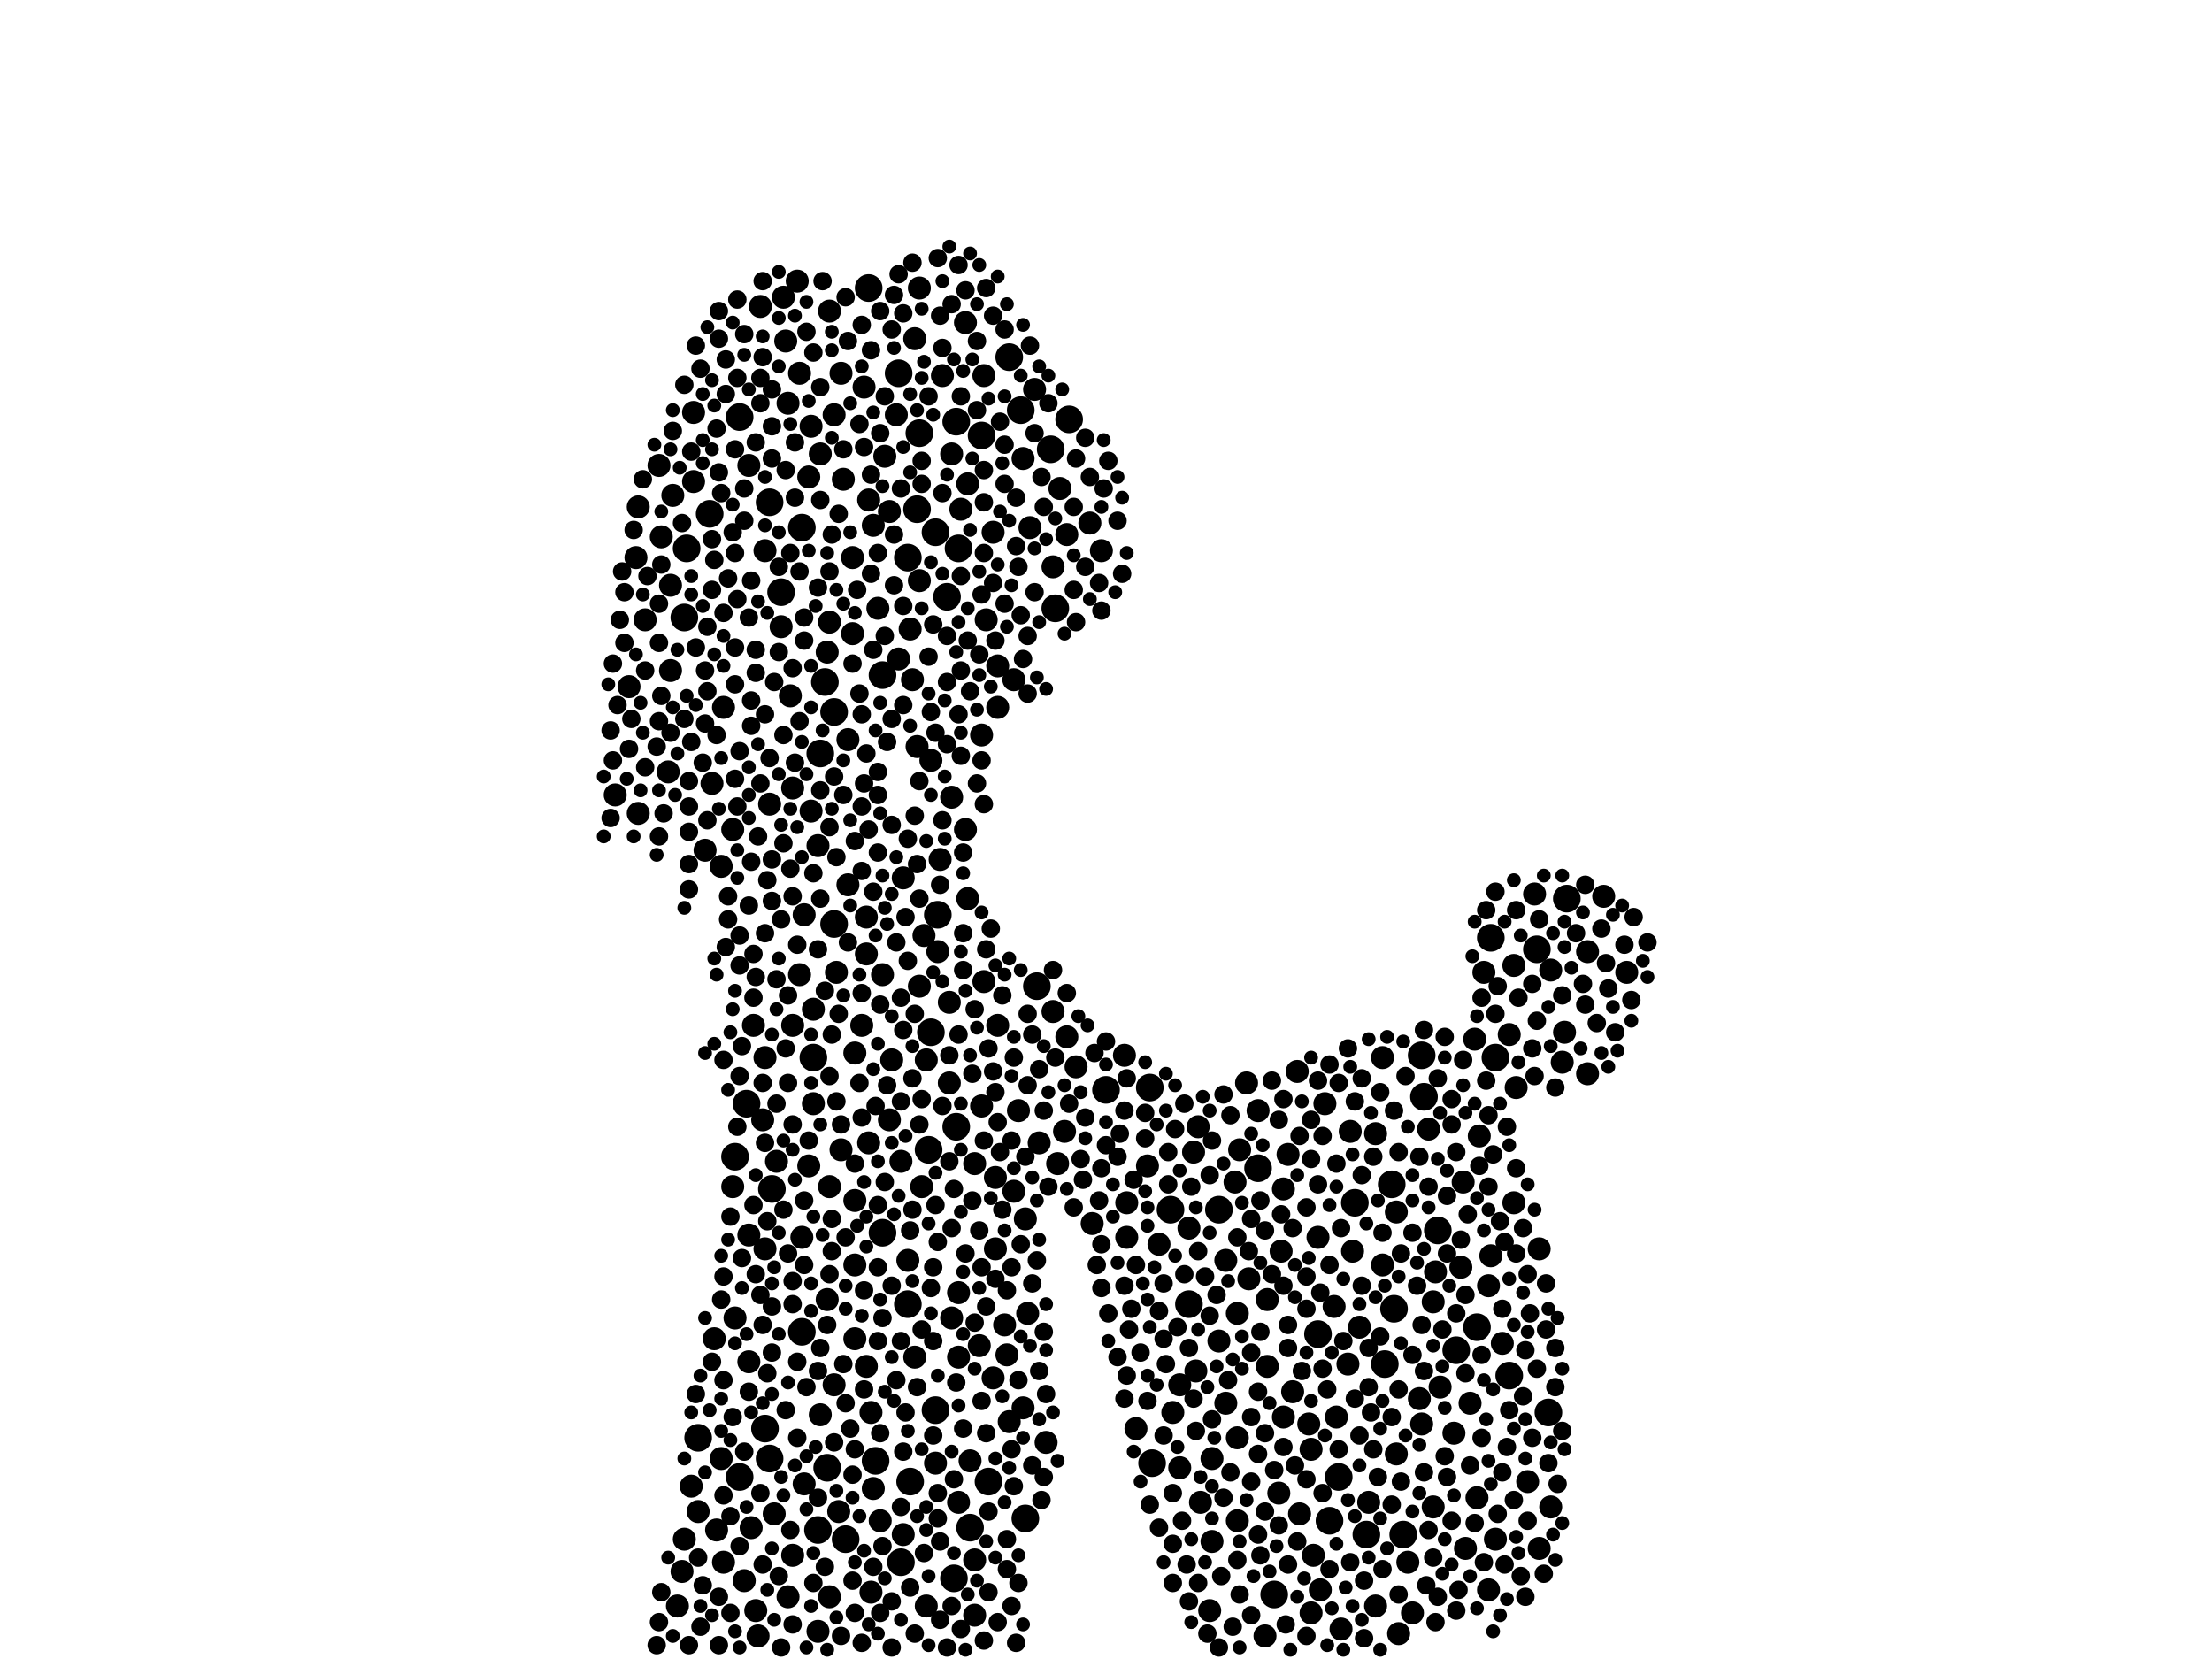 <?xml version="1.0" encoding="utf-8"?>
<svg xmlns="http://www.w3.org/2000/svg"
     xmlns:xlink="http://www.w3.org/1999/xlink" width="1920" height="1440" >

            <defs>
            <style type="text/css"><![CDATA[
circle {stroke: none;}
.c0 {fill: #000000;}
]]></style>
            </defs>
<rect x="0" y="0" width="1920" height="1440" fill="white"/>
<circle cx="828" cy="1370" r="12" class="c0"/>
<circle cx="724" cy="618" r="12" class="c0"/>
<circle cx="670" cy="1032" r="12" class="c0"/>
<circle cx="912" cy="390" r="12" class="c0"/>
<circle cx="1210" cy="1136" r="12" class="c0"/>
<circle cx="928" cy="364" r="12" class="c0"/>
<circle cx="1248" cy="1068" r="12" class="c0"/>
<circle cx="1162" cy="1282" r="12" class="c0"/>
<circle cx="710" cy="1328" r="12" class="c0"/>
<circle cx="806" cy="998" r="12" class="c0"/>
<circle cx="616" cy="446" r="12" class="c0"/>
<circle cx="1282" cy="1152" r="12" class="c0"/>
<circle cx="890" cy="1318" r="12" class="c0"/>
<circle cx="664" cy="1240" r="12" class="c0"/>
<circle cx="900" cy="856" r="12" class="c0"/>
<circle cx="1294" cy="814" r="12" class="c0"/>
<circle cx="760" cy="1268" r="12" class="c0"/>
<circle cx="822" cy="518" r="12" class="c0"/>
<circle cx="668" cy="1266" r="12" class="c0"/>
<circle cx="798" cy="376" r="12" class="c0"/>
<circle cx="1092" cy="1014" r="12" class="c0"/>
<circle cx="1360" cy="780" r="12" class="c0"/>
<circle cx="1298" cy="918" r="12" class="c0"/>
<circle cx="1176" cy="1044" r="12" class="c0"/>
<circle cx="1208" cy="1028" r="12" class="c0"/>
<circle cx="1154" cy="1320" r="12" class="c0"/>
<circle cx="790" cy="1286" r="12" class="c0"/>
<circle cx="678" cy="514" r="12" class="c0"/>
<circle cx="642" cy="362" r="12" class="c0"/>
<circle cx="716" cy="592" r="12" class="c0"/>
<circle cx="916" cy="528" r="12" class="c0"/>
<circle cx="734" cy="1336" r="12" class="c0"/>
<circle cx="960" cy="946" r="12" class="c0"/>
<circle cx="1058" cy="1050" r="12" class="c0"/>
<circle cx="886" cy="356" r="12" class="c0"/>
<circle cx="642" cy="1282" r="12" class="c0"/>
<circle cx="754" cy="250" r="12" class="c0"/>
<circle cx="1264" cy="1172" r="12" class="c0"/>
<circle cx="594" cy="536" r="12" class="c0"/>
<circle cx="830" cy="978" r="12" class="c0"/>
<circle cx="766" cy="586" r="12" class="c0"/>
<circle cx="1310" cy="1194" r="12" class="c0"/>
<circle cx="696" cy="1156" r="12" class="c0"/>
<circle cx="638" cy="1004" r="12" class="c0"/>
<circle cx="812" cy="1224" r="12" class="c0"/>
<circle cx="830" cy="366" r="12" class="c0"/>
<circle cx="1016" cy="1050" r="12" class="c0"/>
<circle cx="724" cy="802" r="12" class="c0"/>
<circle cx="808" cy="896" r="12" class="c0"/>
<circle cx="706" cy="918" r="12" class="c0"/>
<circle cx="1186" cy="1332" r="12" class="c0"/>
<circle cx="1202" cy="1184" r="12" class="c0"/>
<circle cx="1218" cy="1332" r="12" class="c0"/>
<circle cx="1000" cy="1270" r="12" class="c0"/>
<circle cx="788" cy="1132" r="12" class="c0"/>
<circle cx="998" cy="944" r="12" class="c0"/>
<circle cx="766" cy="1070" r="12" class="c0"/>
<circle cx="788" cy="484" r="12" class="c0"/>
<circle cx="696" cy="458" r="12" class="c0"/>
<circle cx="1234" cy="916" r="12" class="c0"/>
<circle cx="668" cy="436" r="12" class="c0"/>
<circle cx="648" cy="958" r="12" class="c0"/>
<circle cx="832" cy="476" r="12" class="c0"/>
<circle cx="796" cy="442" r="12" class="c0"/>
<circle cx="782" cy="1356" r="12" class="c0"/>
<circle cx="1144" cy="1158" r="12" class="c0"/>
<circle cx="1344" cy="1226" r="12" class="c0"/>
<circle cx="1032" cy="1132" r="12" class="c0"/>
<circle cx="858" cy="1286" r="12" class="c0"/>
<circle cx="712" cy="654" r="12" class="c0"/>
<circle cx="812" cy="462" r="12" class="c0"/>
<circle cx="718" cy="1274" r="12" class="c0"/>
<circle cx="814" cy="794" r="12" class="c0"/>
<circle cx="1106" cy="1384" r="12" class="c0"/>
<circle cx="876" cy="310" r="12" class="c0"/>
<circle cx="842" cy="1326" r="12" class="c0"/>
<circle cx="1236" cy="952" r="12" class="c0"/>
<circle cx="606" cy="1248" r="12" class="c0"/>
<circle cx="852" cy="378" r="12" class="c0"/>
<circle cx="780" cy="324" r="12" class="c0"/>
<circle cx="1334" cy="824" r="12" class="c0"/>
<circle cx="596" cy="476" r="12" class="c0"/>
<circle cx="1270" cy="1026" r="10" class="c0"/>
<circle cx="1074" cy="1140" r="10" class="c0"/>
<circle cx="888" cy="1222" r="10" class="c0"/>
<circle cx="1058" cy="1164" r="10" class="c0"/>
<circle cx="1052" cy="1266" r="10" class="c0"/>
<circle cx="664" cy="918" r="10" class="c0"/>
<circle cx="784" cy="762" r="10" class="c0"/>
<circle cx="1378" cy="932" r="10" class="c0"/>
<circle cx="840" cy="780" r="10" class="c0"/>
<circle cx="1180" cy="1152" r="10" class="c0"/>
<circle cx="1032" cy="1066" r="10" class="c0"/>
<circle cx="704" cy="370" r="10" class="c0"/>
<circle cx="796" cy="648" r="10" class="c0"/>
<circle cx="650" cy="404" r="10" class="c0"/>
<circle cx="696" cy="1074" r="10" class="c0"/>
<circle cx="602" cy="358" r="10" class="c0"/>
<circle cx="694" cy="324" r="10" class="c0"/>
<circle cx="626" cy="752" r="10" class="c0"/>
<circle cx="1138" cy="1400" r="10" class="c0"/>
<circle cx="772" cy="972" r="10" class="c0"/>
<circle cx="1042" cy="1304" r="10" class="c0"/>
<circle cx="574" cy="466" r="10" class="c0"/>
<circle cx="1118" cy="1002" r="10" class="c0"/>
<circle cx="552" cy="484" r="10" class="c0"/>
<circle cx="1050" cy="1398" r="10" class="c0"/>
<circle cx="1194" cy="1394" r="10" class="c0"/>
<circle cx="620" cy="1162" r="10" class="c0"/>
<circle cx="780" cy="572" r="10" class="c0"/>
<circle cx="1282" cy="1300" r="10" class="c0"/>
<circle cx="750" cy="336" r="10" class="c0"/>
<circle cx="1284" cy="986" r="10" class="c0"/>
<circle cx="864" cy="1084" r="10" class="c0"/>
<circle cx="1356" cy="922" r="10" class="c0"/>
<circle cx="1064" cy="1218" r="10" class="c0"/>
<circle cx="792" cy="590" r="10" class="c0"/>
<circle cx="652" cy="1326" r="10" class="c0"/>
<circle cx="1232" cy="1214" r="10" class="c0"/>
<circle cx="814" cy="826" r="10" class="c0"/>
<circle cx="662" cy="972" r="10" class="c0"/>
<circle cx="1316" cy="944" r="10" class="c0"/>
<circle cx="976" cy="916" r="10" class="c0"/>
<circle cx="1246" cy="1104" r="10" class="c0"/>
<circle cx="742" cy="1042" r="10" class="c0"/>
<circle cx="782" cy="1008" r="10" class="c0"/>
<circle cx="1122" cy="1208" r="10" class="c0"/>
<circle cx="892" cy="1140" r="10" class="c0"/>
<circle cx="1288" cy="844" r="10" class="c0"/>
<circle cx="724" cy="360" r="10" class="c0"/>
<circle cx="1222" cy="1356" r="10" class="c0"/>
<circle cx="1112" cy="1086" r="10" class="c0"/>
<circle cx="710" cy="1416" r="10" class="c0"/>
<circle cx="1092" cy="964" r="10" class="c0"/>
<circle cx="742" cy="1162" r="10" class="c0"/>
<circle cx="1412" cy="844" r="10" class="c0"/>
<circle cx="698" cy="1288" r="10" class="c0"/>
<circle cx="672" cy="1314" r="10" class="c0"/>
<circle cx="1298" cy="1336" r="10" class="c0"/>
<circle cx="718" cy="1128" r="10" class="c0"/>
<circle cx="534" cy="690" r="10" class="c0"/>
<circle cx="1292" cy="1116" r="10" class="c0"/>
<circle cx="862" cy="462" r="10" class="c0"/>
<circle cx="1346" cy="1308" r="10" class="c0"/>
<circle cx="736" cy="642" r="10" class="c0"/>
<circle cx="742" cy="914" r="10" class="c0"/>
<circle cx="660" cy="266" r="10" class="c0"/>
<circle cx="1240" cy="980" r="10" class="c0"/>
<circle cx="636" cy="1030" r="10" class="c0"/>
<circle cx="762" cy="528" r="10" class="c0"/>
<circle cx="582" cy="582" r="10" class="c0"/>
<circle cx="1336" cy="1084" r="10" class="c0"/>
<circle cx="880" cy="1034" r="10" class="c0"/>
<circle cx="1226" cy="1400" r="10" class="c0"/>
<circle cx="1310" cy="898" r="10" class="c0"/>
<circle cx="730" cy="324" r="10" class="c0"/>
<circle cx="826" cy="692" r="10" class="c0"/>
<circle cx="1150" cy="958" r="10" class="c0"/>
<circle cx="1272" cy="1344" r="10" class="c0"/>
<circle cx="826" cy="1144" r="10" class="c0"/>
<circle cx="1326" cy="1286" r="10" class="c0"/>
<circle cx="626" cy="1266" r="10" class="c0"/>
<circle cx="650" cy="1072" r="10" class="c0"/>
<circle cx="1172" cy="982" r="10" class="c0"/>
<circle cx="864" cy="1022" r="10" class="c0"/>
<circle cx="720" cy="1386" r="10" class="c0"/>
<circle cx="1378" cy="826" r="10" class="c0"/>
<circle cx="798" cy="856" r="10" class="c0"/>
<circle cx="1244" cy="1308" r="10" class="c0"/>
<circle cx="838" cy="280" r="10" class="c0"/>
<circle cx="812" cy="1270" r="10" class="c0"/>
<circle cx="846" cy="1354" r="10" class="c0"/>
<circle cx="1314" cy="838" r="10" class="c0"/>
<circle cx="908" cy="1252" r="10" class="c0"/>
<circle cx="920" cy="424" r="10" class="c0"/>
<circle cx="732" cy="416" r="10" class="c0"/>
<circle cx="924" cy="982" r="10" class="c0"/>
<circle cx="884" cy="964" r="10" class="c0"/>
<circle cx="752" cy="1186" r="10" class="c0"/>
<circle cx="794" cy="1178" r="10" class="c0"/>
<circle cx="1024" cy="1202" r="10" class="c0"/>
<circle cx="580" cy="670" r="10" class="c0"/>
<circle cx="730" cy="998" r="10" class="c0"/>
<circle cx="1158" cy="1134" r="10" class="c0"/>
<circle cx="718" cy="566" r="10" class="c0"/>
<circle cx="1292" cy="1380" r="10" class="c0"/>
<circle cx="628" cy="614" r="10" class="c0"/>
<circle cx="602" cy="418" r="10" class="c0"/>
<circle cx="1170" cy="1184" r="10" class="c0"/>
<circle cx="572" cy="404" r="10" class="c0"/>
<circle cx="774" cy="920" r="10" class="c0"/>
<circle cx="798" cy="250" r="10" class="c0"/>
<circle cx="946" cy="454" r="10" class="c0"/>
<circle cx="588" cy="1394" r="10" class="c0"/>
<circle cx="752" cy="796" r="10" class="c0"/>
<circle cx="794" cy="294" r="10" class="c0"/>
<circle cx="688" cy="1350" r="10" class="c0"/>
<circle cx="846" cy="1402" r="10" class="c0"/>
<circle cx="1036" cy="1000" r="10" class="c0"/>
<circle cx="740" cy="550" r="10" class="c0"/>
<circle cx="842" cy="1268" r="10" class="c0"/>
<circle cx="688" cy="684" r="10" class="c0"/>
<circle cx="678" cy="544" r="10" class="c0"/>
<circle cx="1100" cy="1128" r="10" class="c0"/>
<circle cx="840" cy="420" r="10" class="c0"/>
<circle cx="764" cy="1320" r="10" class="c0"/>
<circle cx="684" cy="350" r="10" class="c0"/>
<circle cx="618" cy="680" r="10" class="c0"/>
<circle cx="612" cy="738" r="10" class="c0"/>
<circle cx="926" cy="900" r="10" class="c0"/>
<circle cx="1084" cy="1110" r="10" class="c0"/>
<circle cx="706" cy="876" r="10" class="c0"/>
<circle cx="1144" cy="1074" r="10" class="c0"/>
<circle cx="758" cy="456" r="10" class="c0"/>
<circle cx="650" cy="1182" r="10" class="c0"/>
<circle cx="826" cy="394" r="10" class="c0"/>
<circle cx="816" cy="746" r="10" class="c0"/>
<circle cx="1244" cy="1130" r="10" class="c0"/>
<circle cx="866" cy="614" r="10" class="c0"/>
<circle cx="668" cy="698" r="10" class="c0"/>
<circle cx="778" cy="360" r="10" class="c0"/>
<circle cx="1052" cy="1338" r="10" class="c0"/>
<circle cx="554" cy="706" r="10" class="c0"/>
<circle cx="768" cy="396" r="10" class="c0"/>
<circle cx="832" cy="1122" r="10" class="c0"/>
<circle cx="710" cy="734" r="10" class="c0"/>
<circle cx="692" cy="244" r="10" class="c0"/>
<circle cx="1314" cy="1044" r="10" class="c0"/>
<circle cx="802" cy="812" r="10" class="c0"/>
<circle cx="1024" cy="1274" r="10" class="c0"/>
<circle cx="656" cy="1398" r="10" class="c0"/>
<circle cx="704" cy="704" r="10" class="c0"/>
<circle cx="1072" cy="1026" r="10" class="c0"/>
<circle cx="956" cy="478" r="10" class="c0"/>
<circle cx="978" cy="1044" r="10" class="c0"/>
<circle cx="674" cy="1008" r="10" class="c0"/>
<circle cx="914" cy="878" r="10" class="c0"/>
<circle cx="1294" cy="1090" r="10" class="c0"/>
<circle cx="726" cy="844" r="10" class="c0"/>
<circle cx="914" cy="492" r="10" class="c0"/>
<circle cx="788" cy="1094" r="10" class="c0"/>
<circle cx="850" cy="1168" r="10" class="c0"/>
<circle cx="862" cy="1196" r="10" class="c0"/>
<circle cx="1136" cy="1236" r="10" class="c0"/>
<circle cx="1194" cy="984" r="10" class="c0"/>
<circle cx="686" cy="604" r="10" class="c0"/>
<circle cx="748" cy="890" r="10" class="c0"/>
<circle cx="866" cy="890" r="10" class="c0"/>
<circle cx="1076" cy="998" r="10" class="c0"/>
<circle cx="1138" cy="1258" r="10" class="c0"/>
<circle cx="724" cy="1202" r="10" class="c0"/>
<circle cx="790" cy="546" r="10" class="c0"/>
<circle cx="1212" cy="1052" r="10" class="c0"/>
<circle cx="694" cy="846" r="10" class="c0"/>
<circle cx="890" cy="1058" r="10" class="c0"/>
<circle cx="800" cy="1030" r="10" class="c0"/>
<circle cx="852" cy="638" r="10" class="c0"/>
<circle cx="1006" cy="1080" r="10" class="c0"/>
<circle cx="986" cy="1240" r="10" class="c0"/>
<circle cx="1346" cy="842" r="10" class="c0"/>
<circle cx="854" cy="326" r="10" class="c0"/>
<circle cx="636" cy="720" r="10" class="c0"/>
<circle cx="1128" cy="1314" r="10" class="c0"/>
<circle cx="654" cy="890" r="10" class="c0"/>
<circle cx="688" cy="890" r="10" class="c0"/>
<circle cx="1276" cy="1218" r="10" class="c0"/>
<circle cx="702" cy="414" r="10" class="c0"/>
<circle cx="1110" cy="1296" r="10" class="c0"/>
<circle cx="554" cy="440" r="10" class="c0"/>
<circle cx="754" cy="992" r="10" class="c0"/>
<circle cx="1212" cy="1262" r="10" class="c0"/>
<circle cx="1100" cy="1186" r="10" class="c0"/>
<circle cx="808" cy="660" r="10" class="c0"/>
<circle cx="772" cy="444" r="10" class="c0"/>
<circle cx="1262" cy="1244" r="10" class="c0"/>
<circle cx="1074" cy="1320" r="10" class="c0"/>
<circle cx="856" cy="538" r="10" class="c0"/>
<circle cx="752" cy="828" r="10" class="c0"/>
<circle cx="638" cy="1144" r="10" class="c0"/>
<circle cx="546" cy="596" r="10" class="c0"/>
<circle cx="880" cy="590" r="10" class="c0"/>
<circle cx="680" cy="258" r="10" class="c0"/>
<circle cx="706" cy="958" r="10" class="c0"/>
<circle cx="872" cy="1150" r="10" class="c0"/>
<circle cx="1074" cy="1248" r="10" class="c0"/>
<circle cx="846" cy="1010" r="10" class="c0"/>
<circle cx="1064" cy="1094" r="10" class="c0"/>
<circle cx="1114" cy="1032" r="10" class="c0"/>
<circle cx="918" cy="1010" r="10" class="c0"/>
<circle cx="832" cy="1304" r="10" class="c0"/>
<circle cx="1358" cy="896" r="10" class="c0"/>
<circle cx="898" cy="338" r="10" class="c0"/>
<circle cx="1146" cy="1380" r="10" class="c0"/>
<circle cx="1018" cy="1226" r="10" class="c0"/>
<circle cx="838" cy="720" r="10" class="c0"/>
<circle cx="934" cy="926" r="10" class="c0"/>
<circle cx="874" cy="1176" r="10" class="c0"/>
<circle cx="996" cy="1012" r="10" class="c0"/>
<circle cx="658" cy="1420" r="10" class="c0"/>
<circle cx="888" cy="398" r="10" class="c0"/>
<circle cx="1200" cy="1098" r="10" class="c0"/>
<circle cx="804" cy="920" r="10" class="c0"/>
<circle cx="1200" cy="918" r="10" class="c0"/>
<circle cx="798" cy="504" r="10" class="c0"/>
<circle cx="1268" cy="1100" r="10" class="c0"/>
<circle cx="784" cy="1332" r="10" class="c0"/>
<circle cx="1304" cy="1166" r="10" class="c0"/>
<circle cx="1160" cy="1230" r="10" class="c0"/>
<circle cx="876" cy="1234" r="10" class="c0"/>
<circle cx="1214" cy="1418" r="10" class="c0"/>
<circle cx="1234" cy="1236" r="10" class="c0"/>
<circle cx="720" cy="1030" r="10" class="c0"/>
<circle cx="1164" cy="1414" r="10" class="c0"/>
<circle cx="664" cy="1084" r="10" class="c0"/>
<circle cx="720" cy="540" r="10" class="c0"/>
<circle cx="1040" cy="978" r="10" class="c0"/>
<circle cx="622" cy="1328" r="10" class="c0"/>
<circle cx="854" cy="852" r="10" class="c0"/>
<circle cx="978" cy="1074" r="10" class="c0"/>
<circle cx="720" cy="270" r="10" class="c0"/>
<circle cx="804" cy="1394" r="10" class="c0"/>
<circle cx="646" cy="1372" r="10" class="c0"/>
<circle cx="866" cy="578" r="10" class="c0"/>
<circle cx="1392" cy="778" r="10" class="c0"/>
<circle cx="742" cy="1098" r="10" class="c0"/>
<circle cx="818" cy="326" r="10" class="c0"/>
<circle cx="728" cy="1312" r="10" class="c0"/>
<circle cx="1280" cy="902" r="10" class="c0"/>
<circle cx="926" cy="464" r="10" class="c0"/>
<circle cx="592" cy="1364" r="10" class="c0"/>
<circle cx="1332" cy="776" r="10" class="c0"/>
<circle cx="712" cy="1228" r="10" class="c0"/>
<circle cx="684" cy="1386" r="10" class="c0"/>
<circle cx="698" cy="794" r="10" class="c0"/>
<circle cx="1082" cy="940" r="10" class="c0"/>
<circle cx="682" cy="296" r="10" class="c0"/>
<circle cx="600" cy="1290" r="10" class="c0"/>
<circle cx="1250" cy="1204" r="10" class="c0"/>
<circle cx="594" cy="1336" r="10" class="c0"/>
<circle cx="582" cy="508" r="10" class="c0"/>
<circle cx="1140" cy="1350" r="10" class="c0"/>
<circle cx="1098" cy="1420" r="10" class="c0"/>
<circle cx="1188" cy="1304" r="10" class="c0"/>
<circle cx="702" cy="1012" r="10" class="c0"/>
<circle cx="1126" cy="930" r="10" class="c0"/>
<circle cx="1174" cy="1086" r="10" class="c0"/>
<circle cx="754" cy="434" r="10" class="c0"/>
<circle cx="664" cy="478" r="10" class="c0"/>
<circle cx="758" cy="1292" r="10" class="c0"/>
<circle cx="948" cy="1062" r="10" class="c0"/>
<circle cx="902" cy="992" r="10" class="c0"/>
<circle cx="740" cy="484" r="10" class="c0"/>
<circle cx="766" cy="846" r="10" class="c0"/>
<circle cx="736" cy="768" r="10" class="c0"/>
<circle cx="834" cy="442" r="10" class="c0"/>
<circle cx="1114" cy="1230" r="10" class="c0"/>
<circle cx="1038" cy="1190" r="10" class="c0"/>
<circle cx="584" cy="430" r="10" class="c0"/>
<circle cx="894" cy="458" r="10" class="c0"/>
<circle cx="824" cy="940" r="10" class="c0"/>
<circle cx="756" cy="1226" r="10" class="c0"/>
<circle cx="832" cy="1178" r="10" class="c0"/>
<circle cx="756" cy="1382" r="10" class="c0"/>
<circle cx="560" cy="538" r="10" class="c0"/>
<circle cx="1336" cy="1344" r="10" class="c0"/>
<circle cx="852" cy="960" r="10" class="c0"/>
<circle cx="712" cy="394" r="10" class="c0"/>
<circle cx="628" cy="1356" r="10" class="c0"/>
<circle cx="606" cy="1312" r="10" class="c0"/>
<circle cx="824" cy="870" r="10" class="c0"/>
<circle cx="872" cy="286" r="8" class="c0"/>
<circle cx="1012" cy="1184" r="8" class="c0"/>
<circle cx="662" cy="1150" r="8" class="c0"/>
<circle cx="970" cy="1004" r="8" class="c0"/>
<circle cx="692" cy="1182" r="8" class="c0"/>
<circle cx="828" cy="1284" r="8" class="c0"/>
<circle cx="1240" cy="1030" r="8" class="c0"/>
<circle cx="884" cy="492" r="8" class="c0"/>
<circle cx="846" cy="876" r="8" class="c0"/>
<circle cx="654" cy="866" r="8" class="c0"/>
<circle cx="1374" cy="854" r="8" class="c0"/>
<circle cx="838" cy="252" r="8" class="c0"/>
<circle cx="1188" cy="1170" r="8" class="c0"/>
<circle cx="618" cy="1182" r="8" class="c0"/>
<circle cx="1316" cy="1088" r="8" class="c0"/>
<circle cx="1018" cy="1340" r="8" class="c0"/>
<circle cx="792" cy="228" r="8" class="c0"/>
<circle cx="816" cy="768" r="8" class="c0"/>
<circle cx="1134" cy="1136" r="8" class="c0"/>
<circle cx="902" cy="928" r="8" class="c0"/>
<circle cx="996" cy="1216" r="8" class="c0"/>
<circle cx="868" cy="1000" r="8" class="c0"/>
<circle cx="862" cy="506" r="8" class="c0"/>
<circle cx="718" cy="1150" r="8" class="c0"/>
<circle cx="878" cy="1258" r="8" class="c0"/>
<circle cx="1272" cy="1192" r="8" class="c0"/>
<circle cx="560" cy="666" r="8" class="c0"/>
<circle cx="710" cy="510" r="8" class="c0"/>
<circle cx="1010" cy="1114" r="8" class="c0"/>
<circle cx="864" cy="948" r="8" class="c0"/>
<circle cx="684" cy="940" r="8" class="c0"/>
<circle cx="812" cy="1046" r="8" class="c0"/>
<circle cx="734" cy="1218" r="8" class="c0"/>
<circle cx="882" cy="432" r="8" class="c0"/>
<circle cx="774" cy="1390" r="8" class="c0"/>
<circle cx="594" cy="624" r="8" class="c0"/>
<circle cx="870" cy="864" r="8" class="c0"/>
<circle cx="1184" cy="1422" r="8" class="c0"/>
<circle cx="604" cy="562" r="8" class="c0"/>
<circle cx="1112" cy="1054" r="8" class="c0"/>
<circle cx="1402" cy="896" r="8" class="c0"/>
<circle cx="850" cy="568" r="8" class="c0"/>
<circle cx="1144" cy="1028" r="8" class="c0"/>
<circle cx="1028" cy="1106" r="8" class="c0"/>
<circle cx="942" cy="970" r="8" class="c0"/>
<circle cx="1034" cy="1030" r="8" class="c0"/>
<circle cx="638" cy="390" r="8" class="c0"/>
<circle cx="1266" cy="1380" r="8" class="c0"/>
<circle cx="962" cy="400" r="8" class="c0"/>
<circle cx="856" cy="824" r="8" class="c0"/>
<circle cx="610" cy="1376" r="8" class="c0"/>
<circle cx="722" cy="464" r="8" class="c0"/>
<circle cx="688" cy="778" r="8" class="c0"/>
<circle cx="982" cy="1136" r="8" class="c0"/>
<circle cx="618" cy="512" r="8" class="c0"/>
<circle cx="572" cy="726" r="8" class="c0"/>
<circle cx="994" cy="988" r="8" class="c0"/>
<circle cx="822" cy="552" r="8" class="c0"/>
<circle cx="674" cy="850" r="8" class="c0"/>
<circle cx="1208" cy="1230" r="8" class="c0"/>
<circle cx="756" cy="304" r="8" class="c0"/>
<circle cx="742" cy="730" r="8" class="c0"/>
<circle cx="1106" cy="1276" r="8" class="c0"/>
<circle cx="686" cy="480" r="8" class="c0"/>
<circle cx="956" cy="530" r="8" class="c0"/>
<circle cx="632" cy="778" r="8" class="c0"/>
<circle cx="694" cy="626" r="8" class="c0"/>
<circle cx="636" cy="1230" r="8" class="c0"/>
<circle cx="638" cy="676" r="8" class="c0"/>
<circle cx="1188" cy="1204" r="8" class="c0"/>
<circle cx="854" cy="1424" r="8" class="c0"/>
<circle cx="712" cy="336" r="8" class="c0"/>
<circle cx="618" cy="468" r="8" class="c0"/>
<circle cx="1216" cy="1286" r="8" class="c0"/>
<circle cx="798" cy="678" r="8" class="c0"/>
<circle cx="1198" cy="1160" r="8" class="c0"/>
<circle cx="886" cy="1080" r="8" class="c0"/>
<circle cx="628" cy="1108" r="8" class="c0"/>
<circle cx="1292" cy="968" r="8" class="c0"/>
<circle cx="692" cy="1248" r="8" class="c0"/>
<circle cx="670" cy="1174" r="8" class="c0"/>
<circle cx="530" cy="634" r="8" class="c0"/>
<circle cx="686" cy="754" r="8" class="c0"/>
<circle cx="726" cy="956" r="8" class="c0"/>
<circle cx="736" cy="296" r="8" class="c0"/>
<circle cx="874" cy="1336" r="8" class="c0"/>
<circle cx="1238" cy="1376" r="8" class="c0"/>
<circle cx="830" cy="1200" r="8" class="c0"/>
<circle cx="1052" cy="990" r="8" class="c0"/>
<circle cx="934" cy="398" r="8" class="c0"/>
<circle cx="646" cy="452" r="8" class="c0"/>
<circle cx="852" cy="1100" r="8" class="c0"/>
<circle cx="688" cy="976" r="8" class="c0"/>
<circle cx="1118" cy="1150" r="8" class="c0"/>
<circle cx="604" cy="1210" r="8" class="c0"/>
<circle cx="1316" cy="790" r="8" class="c0"/>
<circle cx="808" cy="618" r="8" class="c0"/>
<circle cx="762" cy="480" r="8" class="c0"/>
<circle cx="1038" cy="1242" r="8" class="c0"/>
<circle cx="1182" cy="1020" r="8" class="c0"/>
<circle cx="720" cy="934" r="8" class="c0"/>
<circle cx="710" cy="824" r="8" class="c0"/>
<circle cx="796" cy="1204" r="8" class="c0"/>
<circle cx="1048" cy="1418" r="8" class="c0"/>
<circle cx="1148" cy="986" r="8" class="c0"/>
<circle cx="640" cy="700" r="8" class="c0"/>
<circle cx="640" cy="520" r="8" class="c0"/>
<circle cx="1098" cy="1244" r="8" class="c0"/>
<circle cx="1116" cy="1410" r="8" class="c0"/>
<circle cx="642" cy="812" r="8" class="c0"/>
<circle cx="636" cy="462" r="8" class="c0"/>
<circle cx="714" cy="244" r="8" class="c0"/>
<circle cx="628" cy="920" r="8" class="c0"/>
<circle cx="1010" cy="1162" r="8" class="c0"/>
<circle cx="1308" cy="1256" r="8" class="c0"/>
<circle cx="836" cy="1240" r="8" class="c0"/>
<circle cx="1086" cy="1058" r="8" class="c0"/>
<circle cx="744" cy="512" r="8" class="c0"/>
<circle cx="730" cy="976" r="8" class="c0"/>
<circle cx="894" cy="300" r="8" class="c0"/>
<circle cx="542" cy="558" r="8" class="c0"/>
<circle cx="892" cy="880" r="8" class="c0"/>
<circle cx="706" cy="306" r="8" class="c0"/>
<circle cx="624" cy="1428" r="8" class="c0"/>
<circle cx="880" cy="1290" r="8" class="c0"/>
<circle cx="1342" cy="1154" r="8" class="c0"/>
<circle cx="630" cy="342" r="8" class="c0"/>
<circle cx="806" cy="570" r="8" class="c0"/>
<circle cx="774" cy="1116" r="8" class="c0"/>
<circle cx="906" cy="1282" r="8" class="c0"/>
<circle cx="1376" cy="768" r="8" class="c0"/>
<circle cx="1118" cy="1358" r="8" class="c0"/>
<circle cx="702" cy="990" r="8" class="c0"/>
<circle cx="1410" cy="820" r="8" class="c0"/>
<circle cx="1050" cy="1020" r="8" class="c0"/>
<circle cx="670" cy="782" r="8" class="c0"/>
<circle cx="1306" cy="1358" r="8" class="c0"/>
<circle cx="932" cy="1048" r="8" class="c0"/>
<circle cx="1268" cy="1076" r="8" class="c0"/>
<circle cx="1172" cy="1356" r="8" class="c0"/>
<circle cx="978" cy="1194" r="8" class="c0"/>
<circle cx="1396" cy="858" r="8" class="c0"/>
<circle cx="1214" cy="1000" r="8" class="c0"/>
<circle cx="1018" cy="1374" r="8" class="c0"/>
<circle cx="1098" cy="1068" r="8" class="c0"/>
<circle cx="1226" cy="1176" r="8" class="c0"/>
<circle cx="854" cy="408" r="8" class="c0"/>
<circle cx="654" cy="828" r="8" class="c0"/>
<circle cx="858" cy="910" r="8" class="c0"/>
<circle cx="668" cy="658" r="8" class="c0"/>
<circle cx="808" cy="1118" r="8" class="c0"/>
<circle cx="748" cy="282" r="8" class="c0"/>
<circle cx="782" cy="1164" r="8" class="c0"/>
<circle cx="818" cy="712" r="8" class="c0"/>
<circle cx="706" cy="1374" r="8" class="c0"/>
<circle cx="902" cy="1190" r="8" class="c0"/>
<circle cx="1302" cy="1060" r="8" class="c0"/>
<circle cx="934" cy="540" r="8" class="c0"/>
<circle cx="762" cy="690" r="8" class="c0"/>
<circle cx="766" cy="1144" r="8" class="c0"/>
<circle cx="638" cy="562" r="8" class="c0"/>
<circle cx="802" cy="1348" r="8" class="c0"/>
<circle cx="844" cy="1042" r="8" class="c0"/>
<circle cx="1138" cy="972" r="8" class="c0"/>
<circle cx="1272" cy="1124" r="8" class="c0"/>
<circle cx="758" cy="1360" r="8" class="c0"/>
<circle cx="1192" cy="1004" r="8" class="c0"/>
<circle cx="628" cy="532" r="8" class="c0"/>
<circle cx="798" cy="976" r="8" class="c0"/>
<circle cx="658" cy="726" r="8" class="c0"/>
<circle cx="960" cy="994" r="8" class="c0"/>
<circle cx="746" cy="602" r="8" class="c0"/>
<circle cx="1134" cy="1048" r="8" class="c0"/>
<circle cx="1060" cy="1368" r="8" class="c0"/>
<circle cx="650" cy="1208" r="8" class="c0"/>
<circle cx="662" cy="1358" r="8" class="c0"/>
<circle cx="1094" cy="1156" r="8" class="c0"/>
<circle cx="786" cy="1226" r="8" class="c0"/>
<circle cx="832" cy="898" r="8" class="c0"/>
<circle cx="774" cy="624" r="8" class="c0"/>
<circle cx="734" cy="1074" r="8" class="c0"/>
<circle cx="800" cy="400" r="8" class="c0"/>
<circle cx="856" cy="250" r="8" class="c0"/>
<circle cx="892" cy="552" r="8" class="c0"/>
<circle cx="1310" cy="1224" r="8" class="c0"/>
<circle cx="620" cy="486" r="8" class="c0"/>
<circle cx="614" cy="600" r="8" class="c0"/>
<circle cx="892" cy="602" r="8" class="c0"/>
<circle cx="1256" cy="1282" r="8" class="c0"/>
<circle cx="792" cy="1050" r="8" class="c0"/>
<circle cx="1308" cy="978" r="8" class="c0"/>
<circle cx="788" cy="728" r="8" class="c0"/>
<circle cx="768" cy="344" r="8" class="c0"/>
<circle cx="1214" cy="1384" r="8" class="c0"/>
<circle cx="1300" cy="1314" r="8" class="c0"/>
<circle cx="720" cy="1106" r="8" class="c0"/>
<circle cx="1292" cy="1030" r="8" class="c0"/>
<circle cx="652" cy="630" r="8" class="c0"/>
<circle cx="762" cy="1164" r="8" class="c0"/>
<circle cx="662" cy="310" r="8" class="c0"/>
<circle cx="926" cy="862" r="8" class="c0"/>
<circle cx="784" cy="894" r="8" class="c0"/>
<circle cx="1336" cy="798" r="8" class="c0"/>
<circle cx="690" cy="384" r="8" class="c0"/>
<circle cx="1126" cy="1338" r="8" class="c0"/>
<circle cx="656" cy="1106" r="8" class="c0"/>
<circle cx="742" cy="1010" r="8" class="c0"/>
<circle cx="562" cy="500" r="8" class="c0"/>
<circle cx="1264" cy="1000" r="8" class="c0"/>
<circle cx="1330" cy="1248" r="8" class="c0"/>
<circle cx="794" cy="708" r="8" class="c0"/>
<circle cx="546" cy="650" r="8" class="c0"/>
<circle cx="712" cy="1170" r="8" class="c0"/>
<circle cx="736" cy="818" r="8" class="c0"/>
<circle cx="768" cy="552" r="8" class="c0"/>
<circle cx="770" cy="644" r="8" class="c0"/>
<circle cx="688" cy="580" r="8" class="c0"/>
<circle cx="956" cy="1080" r="8" class="c0"/>
<circle cx="784" cy="272" r="8" class="c0"/>
<circle cx="1026" cy="1320" r="8" class="c0"/>
<circle cx="1236" cy="1190" r="8" class="c0"/>
<circle cx="706" cy="758" r="8" class="c0"/>
<circle cx="750" cy="1120" r="8" class="c0"/>
<circle cx="584" cy="374" r="8" class="c0"/>
<circle cx="1118" cy="1170" r="8" class="c0"/>
<circle cx="782" cy="1308" r="8" class="c0"/>
<circle cx="530" cy="710" r="8" class="c0"/>
<circle cx="816" cy="1406" r="8" class="c0"/>
<circle cx="740" cy="1372" r="8" class="c0"/>
<circle cx="848" cy="356" r="8" class="c0"/>
<circle cx="1196" cy="1282" r="8" class="c0"/>
<circle cx="764" cy="376" r="8" class="c0"/>
<circle cx="1086" cy="1286" r="8" class="c0"/>
<circle cx="1148" cy="1188" r="8" class="c0"/>
<circle cx="764" cy="872" r="8" class="c0"/>
<circle cx="570" cy="648" r="8" class="c0"/>
<circle cx="768" cy="1026" r="8" class="c0"/>
<circle cx="624" cy="410" r="8" class="c0"/>
<circle cx="652" cy="504" r="8" class="c0"/>
<circle cx="790" cy="1068" r="8" class="c0"/>
<circle cx="1162" cy="940" r="8" class="c0"/>
<circle cx="1014" cy="1000" r="8" class="c0"/>
<circle cx="698" cy="556" r="8" class="c0"/>
<circle cx="1182" cy="936" r="8" class="c0"/>
<circle cx="722" cy="898" r="8" class="c0"/>
<circle cx="672" cy="592" r="8" class="c0"/>
<circle cx="810" cy="1100" r="8" class="c0"/>
<circle cx="1098" cy="1312" r="8" class="c0"/>
<circle cx="1230" cy="1116" r="8" class="c0"/>
<circle cx="1276" cy="1272" r="8" class="c0"/>
<circle cx="822" cy="592" r="8" class="c0"/>
<circle cx="954" cy="506" r="8" class="c0"/>
<circle cx="1192" cy="1258" r="8" class="c0"/>
<circle cx="582" cy="636" r="8" class="c0"/>
<circle cx="692" cy="820" r="8" class="c0"/>
<circle cx="1334" cy="886" r="8" class="c0"/>
<circle cx="810" cy="1164" r="8" class="c0"/>
<circle cx="1010" cy="1246" r="8" class="c0"/>
<circle cx="1200" cy="1070" r="8" class="c0"/>
<circle cx="1260" cy="976" r="8" class="c0"/>
<circle cx="1236" cy="1278" r="8" class="c0"/>
<circle cx="872" cy="524" r="8" class="c0"/>
<circle cx="1318" cy="866" r="8" class="c0"/>
<circle cx="1114" cy="1256" r="8" class="c0"/>
<circle cx="628" cy="1298" r="8" class="c0"/>
<circle cx="1326" cy="1320" r="8" class="c0"/>
<circle cx="762" cy="670" r="8" class="c0"/>
<circle cx="906" cy="1156" r="8" class="c0"/>
<circle cx="848" cy="296" r="8" class="c0"/>
<circle cx="1032" cy="1170" r="8" class="c0"/>
<circle cx="844" cy="932" r="8" class="c0"/>
<circle cx="576" cy="706" r="8" class="c0"/>
<circle cx="656" cy="584" r="8" class="c0"/>
<circle cx="818" cy="428" r="8" class="c0"/>
<circle cx="796" cy="750" r="8" class="c0"/>
<circle cx="732" cy="690" r="8" class="c0"/>
<circle cx="574" cy="604" r="8" class="c0"/>
<circle cx="720" cy="718" r="8" class="c0"/>
<circle cx="756" cy="498" r="8" class="c0"/>
<circle cx="1134" cy="1420" r="8" class="c0"/>
<circle cx="1094" cy="1042" r="8" class="c0"/>
<circle cx="688" cy="1410" r="8" class="c0"/>
<circle cx="688" cy="1112" r="8" class="c0"/>
<circle cx="874" cy="1362" r="8" class="c0"/>
<circle cx="882" cy="1426" r="8" class="c0"/>
<circle cx="1092" cy="1208" r="8" class="c0"/>
<circle cx="748" cy="620" r="8" class="c0"/>
<circle cx="986" cy="1098" r="8" class="c0"/>
<circle cx="952" cy="1098" r="8" class="c0"/>
<circle cx="800" cy="1154" r="8" class="c0"/>
<circle cx="828" cy="1032" r="8" class="c0"/>
<circle cx="874" cy="1120" r="8" class="c0"/>
<circle cx="642" cy="652" r="8" class="c0"/>
<circle cx="910" cy="1030" r="8" class="c0"/>
<circle cx="1160" cy="1010" r="8" class="c0"/>
<circle cx="628" cy="1198" r="8" class="c0"/>
<circle cx="854" cy="990" r="8" class="c0"/>
<circle cx="1390" cy="806" r="8" class="c0"/>
<circle cx="722" cy="1058" r="8" class="c0"/>
<circle cx="852" cy="1216" r="8" class="c0"/>
<circle cx="776" cy="464" r="8" class="c0"/>
<circle cx="652" cy="608" r="8" class="c0"/>
<circle cx="940" cy="1024" r="8" class="c0"/>
<circle cx="854" cy="436" r="8" class="c0"/>
<circle cx="716" cy="860" r="8" class="c0"/>
<circle cx="958" cy="424" r="8" class="c0"/>
<circle cx="1254" cy="900" r="8" class="c0"/>
<circle cx="1226" cy="1070" r="8" class="c0"/>
<circle cx="624" cy="1386" r="8" class="c0"/>
<circle cx="976" cy="964" r="8" class="c0"/>
<circle cx="886" cy="534" r="8" class="c0"/>
<circle cx="598" cy="772" r="8" class="c0"/>
<circle cx="854" cy="480" r="8" class="c0"/>
<circle cx="1316" cy="1014" r="8" class="c0"/>
<circle cx="904" cy="1302" r="8" class="c0"/>
<circle cx="646" cy="290" r="8" class="c0"/>
<circle cx="1182" cy="1116" r="8" class="c0"/>
<circle cx="670" cy="370" r="8" class="c0"/>
<circle cx="688" cy="1132" r="8" class="c0"/>
<circle cx="614" cy="544" r="8" class="c0"/>
<circle cx="698" cy="1042" r="8" class="c0"/>
<circle cx="994" cy="966" r="8" class="c0"/>
<circle cx="1416" cy="868" r="8" class="c0"/>
<circle cx="542" cy="514" r="8" class="c0"/>
<circle cx="910" cy="350" r="8" class="c0"/>
<circle cx="1244" cy="1352" r="8" class="c0"/>
<circle cx="878" cy="1394" r="8" class="c0"/>
<circle cx="722" cy="1086" r="8" class="c0"/>
<circle cx="852" cy="660" r="8" class="c0"/>
<circle cx="782" cy="956" r="8" class="c0"/>
<circle cx="834" cy="656" r="8" class="c0"/>
<circle cx="822" cy="1430" r="8" class="c0"/>
<circle cx="1062" cy="950" r="8" class="c0"/>
<circle cx="786" cy="796" r="8" class="c0"/>
<circle cx="1104" cy="1106" r="8" class="c0"/>
<circle cx="898" cy="514" r="8" class="c0"/>
<circle cx="1094" cy="1350" r="8" class="c0"/>
<circle cx="652" cy="748" r="8" class="c0"/>
<circle cx="836" cy="740" r="8" class="c0"/>
<circle cx="666" cy="1192" r="8" class="c0"/>
<circle cx="998" cy="1306" r="8" class="c0"/>
<circle cx="754" cy="720" r="8" class="c0"/>
<circle cx="570" cy="1428" r="8" class="c0"/>
<circle cx="538" cy="538" r="8" class="c0"/>
<circle cx="642" cy="838" r="8" class="c0"/>
<circle cx="932" cy="512" r="8" class="c0"/>
<circle cx="676" cy="1368" r="8" class="c0"/>
<circle cx="824" cy="1008" r="8" class="c0"/>
<circle cx="1260" cy="1320" r="8" class="c0"/>
<circle cx="766" cy="1342" r="8" class="c0"/>
<circle cx="1170" cy="910" r="8" class="c0"/>
<circle cx="810" cy="542" r="8" class="c0"/>
<circle cx="1220" cy="934" r="8" class="c0"/>
<circle cx="816" cy="274" r="8" class="c0"/>
<circle cx="756" cy="412" r="8" class="c0"/>
<circle cx="1028" cy="958" r="8" class="c0"/>
<circle cx="612" cy="582" r="8" class="c0"/>
<circle cx="1290" cy="938" r="8" class="c0"/>
<circle cx="854" cy="698" r="8" class="c0"/>
<circle cx="680" cy="638" r="8" class="c0"/>
<circle cx="758" cy="774" r="8" class="c0"/>
<circle cx="724" cy="674" r="8" class="c0"/>
<circle cx="1022" cy="1152" r="8" class="c0"/>
<circle cx="700" cy="1204" r="8" class="c0"/>
<circle cx="748" cy="700" r="8" class="c0"/>
<circle cx="836" cy="842" r="8" class="c0"/>
<circle cx="810" cy="1246" r="8" class="c0"/>
<circle cx="712" cy="686" r="8" class="c0"/>
<circle cx="734" cy="258" r="8" class="c0"/>
<circle cx="1298" cy="880" r="8" class="c0"/>
<circle cx="732" cy="390" r="8" class="c0"/>
<circle cx="1062" cy="1300" r="8" class="c0"/>
<circle cx="1328" cy="1140" r="8" class="c0"/>
<circle cx="660" cy="1296" r="8" class="c0"/>
<circle cx="640" cy="260" r="8" class="c0"/>
<circle cx="764" cy="1400" r="8" class="c0"/>
<circle cx="790" cy="1378" r="8" class="c0"/>
<circle cx="690" cy="432" r="8" class="c0"/>
<circle cx="860" cy="806" r="8" class="c0"/>
<circle cx="884" cy="1198" r="8" class="c0"/>
<circle cx="882" cy="474" r="8" class="c0"/>
<circle cx="548" cy="624" r="8" class="c0"/>
<circle cx="850" cy="1068" r="8" class="c0"/>
<circle cx="1066" cy="1198" r="8" class="c0"/>
<circle cx="1164" cy="1066" r="8" class="c0"/>
<circle cx="660" cy="1124" r="8" class="c0"/>
<circle cx="746" cy="940" r="8" class="c0"/>
<circle cx="1104" cy="938" r="8" class="c0"/>
<circle cx="1152" cy="1206" r="8" class="c0"/>
<circle cx="598" cy="700" r="8" class="c0"/>
<circle cx="1248" cy="936" r="8" class="c0"/>
<circle cx="818" cy="302" r="8" class="c0"/>
<circle cx="972" cy="984" r="8" class="c0"/>
<circle cx="928" cy="958" r="8" class="c0"/>
<circle cx="642" cy="1342" r="8" class="c0"/>
<circle cx="1286" cy="1176" r="8" class="c0"/>
<circle cx="1130" cy="1190" r="8" class="c0"/>
<circle cx="788" cy="834" r="8" class="c0"/>
<circle cx="990" cy="1174" r="8" class="c0"/>
<circle cx="728" cy="446" r="8" class="c0"/>
<circle cx="624" cy="270" r="8" class="c0"/>
<circle cx="1208" cy="1306" r="8" class="c0"/>
<circle cx="1334" cy="1188" r="8" class="c0"/>
<circle cx="724" cy="1252" r="8" class="c0"/>
<circle cx="632" cy="502" r="8" class="c0"/>
<circle cx="622" cy="372" r="8" class="c0"/>
<circle cx="1154" cy="1362" r="8" class="c0"/>
<circle cx="806" cy="344" r="8" class="c0"/>
<circle cx="660" cy="328" r="8" class="c0"/>
<circle cx="664" cy="810" r="8" class="c0"/>
<circle cx="832" cy="230" r="8" class="c0"/>
<circle cx="600" cy="644" r="8" class="c0"/>
<circle cx="730" cy="1420" r="8" class="c0"/>
<circle cx="842" cy="600" r="8" class="c0"/>
<circle cx="608" cy="320" r="8" class="c0"/>
<circle cx="906" cy="440" r="8" class="c0"/>
<circle cx="1264" cy="1398" r="8" class="c0"/>
<circle cx="1418" cy="796" r="8" class="c0"/>
<circle cx="1056" cy="1124" r="8" class="c0"/>
<circle cx="900" cy="1094" r="8" class="c0"/>
<circle cx="878" cy="1100" r="8" class="c0"/>
<circle cx="640" cy="328" r="8" class="c0"/>
<circle cx="774" cy="286" r="8" class="c0"/>
<circle cx="650" cy="786" r="8" class="c0"/>
<circle cx="732" cy="1184" r="8" class="c0"/>
<circle cx="1320" cy="1368" r="8" class="c0"/>
<circle cx="614" cy="712" r="8" class="c0"/>
<circle cx="1020" cy="980" r="8" class="c0"/>
<circle cx="970" cy="452" r="8" class="c0"/>
<circle cx="762" cy="740" r="8" class="c0"/>
<circle cx="1326" cy="1106" r="8" class="c0"/>
<circle cx="748" cy="756" r="8" class="c0"/>
<circle cx="1368" cy="810" r="8" class="c0"/>
<circle cx="626" cy="428" r="8" class="c0"/>
<circle cx="872" cy="386" r="8" class="c0"/>
<circle cx="726" cy="744" r="8" class="c0"/>
<circle cx="1216" cy="1088" r="8" class="c0"/>
<circle cx="866" cy="1408" r="8" class="c0"/>
<circle cx="864" cy="556" r="8" class="c0"/>
<circle cx="1040" cy="1086" r="8" class="c0"/>
<circle cx="666" cy="1060" r="8" class="c0"/>
<circle cx="600" cy="392" r="8" class="c0"/>
<circle cx="794" cy="1418" r="8" class="c0"/>
<circle cx="670" cy="398" r="8" class="c0"/>
<circle cx="778" cy="818" r="8" class="c0"/>
<circle cx="1032" cy="1390" r="8" class="c0"/>
<circle cx="1256" cy="1088" r="8" class="c0"/>
<circle cx="1074" cy="1354" r="8" class="c0"/>
<circle cx="892" cy="942" r="8" class="c0"/>
<circle cx="670" cy="746" r="8" class="c0"/>
<circle cx="1176" cy="956" r="8" class="c0"/>
<circle cx="800" cy="954" r="8" class="c0"/>
<circle cx="598" cy="678" r="8" class="c0"/>
<circle cx="572" cy="558" r="8" class="c0"/>
<circle cx="738" cy="1240" r="8" class="c0"/>
<circle cx="868" cy="366" r="8" class="c0"/>
<circle cx="848" cy="680" r="8" class="c0"/>
<circle cx="1134" cy="1284" r="8" class="c0"/>
<circle cx="1134" cy="1108" r="8" class="c0"/>
<circle cx="598" cy="750" r="8" class="c0"/>
<circle cx="532" cy="576" r="8" class="c0"/>
<circle cx="856" cy="1134" r="8" class="c0"/>
<circle cx="798" cy="780" r="8" class="c0"/>
<circle cx="650" cy="536" r="8" class="c0"/>
<circle cx="976" cy="1116" r="8" class="c0"/>
<circle cx="1234" cy="1150" r="8" class="c0"/>
<circle cx="1086" cy="1174" r="8" class="c0"/>
<circle cx="978" cy="936" r="8" class="c0"/>
<circle cx="1386" cy="888" r="8" class="c0"/>
<circle cx="656" cy="384" r="8" class="c0"/>
<circle cx="560" cy="582" r="8" class="c0"/>
<circle cx="1376" cy="872" r="8" class="c0"/>
<circle cx="656" cy="564" r="8" class="c0"/>
<circle cx="710" cy="1190" r="8" class="c0"/>
<circle cx="626" cy="1128" r="8" class="c0"/>
<circle cx="748" cy="970" r="8" class="c0"/>
<circle cx="814" cy="1296" r="8" class="c0"/>
<circle cx="1270" cy="920" r="8" class="c0"/>
<circle cx="1304" cy="1278" r="8" class="c0"/>
<circle cx="950" cy="914" r="8" class="c0"/>
<circle cx="942" cy="380" r="8" class="c0"/>
<circle cx="1122" cy="1066" r="8" class="c0"/>
<circle cx="1330" cy="854" r="8" class="c0"/>
<circle cx="834" cy="500" r="8" class="c0"/>
<circle cx="660" cy="680" r="8" class="c0"/>
<circle cx="630" cy="312" r="8" class="c0"/>
<circle cx="914" cy="842" r="8" class="c0"/>
<circle cx="532" cy="660" r="8" class="c0"/>
<circle cx="1110" cy="972" r="8" class="c0"/>
<circle cx="1300" cy="856" r="8" class="c0"/>
<circle cx="1092" cy="1332" r="8" class="c0"/>
<circle cx="1356" cy="864" r="8" class="c0"/>
<circle cx="624" cy="294" r="8" class="c0"/>
<circle cx="644" cy="908" r="8" class="c0"/>
<circle cx="684" cy="864" r="8" class="c0"/>
<circle cx="1298" cy="774" r="8" class="c0"/>
<circle cx="1256" cy="1038" r="8" class="c0"/>
<circle cx="700" cy="288" r="8" class="c0"/>
<circle cx="890" cy="1004" r="8" class="c0"/>
<circle cx="606" cy="1352" r="8" class="c0"/>
<circle cx="1036" cy="1214" r="8" class="c0"/>
<circle cx="858" cy="1312" r="8" class="c0"/>
<circle cx="680" cy="732" r="8" class="c0"/>
<circle cx="748" cy="862" r="8" class="c0"/>
<circle cx="938" cy="1006" r="8" class="c0"/>
<circle cx="1330" cy="910" r="8" class="c0"/>
<circle cx="682" cy="1224" r="8" class="c0"/>
<circle cx="1070" cy="1412" r="8" class="c0"/>
<circle cx="656" cy="848" r="8" class="c0"/>
<circle cx="642" cy="934" r="8" class="c0"/>
<circle cx="956" cy="1118" r="8" class="c0"/>
<circle cx="622" cy="638" r="8" class="c0"/>
<circle cx="1184" cy="1372" r="8" class="c0"/>
<circle cx="632" cy="798" r="8" class="c0"/>
<circle cx="1430" cy="818" r="8" class="c0"/>
<circle cx="634" cy="1056" r="8" class="c0"/>
<circle cx="794" cy="880" r="8" class="c0"/>
<circle cx="604" cy="300" r="8" class="c0"/>
<circle cx="752" cy="654" r="8" class="c0"/>
<circle cx="792" cy="936" r="8" class="c0"/>
<circle cx="1304" cy="1136" r="8" class="c0"/>
<circle cx="862" cy="274" r="8" class="c0"/>
<circle cx="1074" cy="1074" r="8" class="c0"/>
<circle cx="960" cy="904" r="8" class="c0"/>
<circle cx="1232" cy="1004" r="8" class="c0"/>
<circle cx="608" cy="1412" r="8" class="c0"/>
<circle cx="728" cy="880" r="8" class="c0"/>
<circle cx="780" cy="238" r="8" class="c0"/>
<circle cx="1248" cy="1386" r="8" class="c0"/>
<circle cx="782" cy="424" r="8" class="c0"/>
<circle cx="764" cy="270" r="8" class="c0"/>
<circle cx="644" cy="1092" r="8" class="c0"/>
<circle cx="686" cy="1328" r="8" class="c0"/>
<circle cx="1180" cy="1246" r="8" class="c0"/>
<circle cx="1198" cy="948" r="8" class="c0"/>
<circle cx="1394" cy="836" r="8" class="c0"/>
<circle cx="1284" cy="1012" r="8" class="c0"/>
<circle cx="826" cy="1066" r="8" class="c0"/>
<circle cx="592" cy="454" r="8" class="c0"/>
<circle cx="574" cy="1382" r="8" class="c0"/>
<circle cx="1350" cy="1204" r="8" class="c0"/>
<circle cx="816" cy="1338" r="8" class="c0"/>
<circle cx="574" cy="490" r="8" class="c0"/>
<circle cx="866" cy="974" r="8" class="c0"/>
<circle cx="1342" cy="1114" r="8" class="c0"/>
<circle cx="682" cy="408" r="8" class="c0"/>
<circle cx="896" cy="1114" r="8" class="c0"/>
<circle cx="1068" cy="968" r="8" class="c0"/>
<circle cx="594" cy="334" r="8" class="c0"/>
<circle cx="760" cy="960" r="8" class="c0"/>
<circle cx="746" cy="368" r="8" class="c0"/>
<circle cx="1350" cy="944" r="8" class="c0"/>
<circle cx="664" cy="620" r="8" class="c0"/>
<circle cx="834" cy="582" r="8" class="c0"/>
<circle cx="782" cy="866" r="8" class="c0"/>
<circle cx="750" cy="1206" r="8" class="c0"/>
<circle cx="774" cy="1430" r="8" class="c0"/>
<circle cx="880" cy="918" r="8" class="c0"/>
<circle cx="862" cy="930" r="8" class="c0"/>
<circle cx="662" cy="940" r="8" class="c0"/>
<circle cx="1086" cy="1402" r="8" class="c0"/>
<circle cx="822" cy="646" r="8" class="c0"/>
<circle cx="1324" cy="1172" r="8" class="c0"/>
<circle cx="698" cy="536" r="8" class="c0"/>
<circle cx="770" cy="942" r="8" class="c0"/>
<circle cx="834" cy="344" r="8" class="c0"/>
<circle cx="1260" cy="954" r="8" class="c0"/>
<circle cx="1254" cy="1264" r="8" class="c0"/>
<circle cx="908" cy="1210" r="8" class="c0"/>
<circle cx="1210" cy="964" r="8" class="c0"/>
<circle cx="638" cy="594" r="8" class="c0"/>
<circle cx="858" cy="1382" r="8" class="c0"/>
<circle cx="906" cy="964" r="8" class="c0"/>
<circle cx="762" cy="1046" r="8" class="c0"/>
<circle cx="1030" cy="1358" r="8" class="c0"/>
<circle cx="954" cy="1042" r="8" class="c0"/>
<circle cx="1200" cy="1362" r="8" class="c0"/>
<circle cx="1286" cy="866" r="8" class="c0"/>
<circle cx="712" cy="434" r="8" class="c0"/>
<circle cx="694" cy="496" r="8" class="c0"/>
<circle cx="1350" cy="1170" r="8" class="c0"/>
<circle cx="1006" cy="1138" r="8" class="c0"/>
<circle cx="1296" cy="1002" r="8" class="c0"/>
<circle cx="1092" cy="1262" r="8" class="c0"/>
<circle cx="980" cy="1154" r="8" class="c0"/>
<circle cx="1324" cy="1386" r="8" class="c0"/>
<circle cx="834" cy="1414" r="8" class="c0"/>
<circle cx="812" cy="636" r="8" class="c0"/>
<circle cx="984" cy="1024" r="8" class="c0"/>
<circle cx="558" cy="416" r="8" class="c0"/>
<circle cx="888" cy="572" r="8" class="c0"/>
<circle cx="1286" cy="1248" r="8" class="c0"/>
<circle cx="1068" cy="1278" r="8" class="c0"/>
<circle cx="956" cy="1014" r="8" class="c0"/>
<circle cx="598" cy="1428" r="8" class="c0"/>
<circle cx="666" cy="764" r="8" class="c0"/>
<circle cx="670" cy="1134" r="8" class="c0"/>
<circle cx="836" cy="810" r="8" class="c0"/>
<circle cx="720" cy="496" r="8" class="c0"/>
<circle cx="1146" cy="1122" r="8" class="c0"/>
<circle cx="896" cy="898" r="8" class="c0"/>
<circle cx="1086" cy="1230" r="8" class="c0"/>
<circle cx="1014" cy="1028" r="8" class="c0"/>
<circle cx="638" cy="480" r="8" class="c0"/>
<circle cx="674" cy="958" r="8" class="c0"/>
<circle cx="898" cy="376" r="8" class="c0"/>
<circle cx="678" cy="798" r="8" class="c0"/>
<circle cx="942" cy="492" r="8" class="c0"/>
<circle cx="536" cy="612" r="8" class="c0"/>
<circle cx="670" cy="338" r="8" class="c0"/>
<circle cx="1138" cy="1006" r="8" class="c0"/>
<circle cx="1322" cy="1066" r="8" class="c0"/>
<circle cx="682" cy="910" r="8" class="c0"/>
<circle cx="840" cy="556" r="8" class="c0"/>
<circle cx="1236" cy="894" r="8" class="c0"/>
<circle cx="1274" cy="1054" r="8" class="c0"/>
<circle cx="1058" cy="1430" r="8" class="c0"/>
<circle cx="1314" cy="1302" r="8" class="c0"/>
<circle cx="1110" cy="1324" r="8" class="c0"/>
<circle cx="698" cy="1098" r="8" class="c0"/>
<circle cx="740" cy="1280" r="8" class="c0"/>
<circle cx="654" cy="1046" r="8" class="c0"/>
<circle cx="832" cy="620" r="8" class="c0"/>
<circle cx="1352" cy="1288" r="8" class="c0"/>
<circle cx="824" cy="916" r="8" class="c0"/>
<circle cx="1176" cy="1214" r="8" class="c0"/>
<circle cx="976" cy="1214" r="8" class="c0"/>
<circle cx="932" cy="440" r="8" class="c0"/>
<circle cx="676" cy="566" r="8" class="c0"/>
<circle cx="750" cy="388" r="8" class="c0"/>
<circle cx="1166" cy="1164" r="8" class="c0"/>
<circle cx="1214" cy="1206" r="8" class="c0"/>
<circle cx="838" cy="1088" r="8" class="c0"/>
<circle cx="784" cy="1260" r="8" class="c0"/>
<circle cx="740" cy="576" r="8" class="c0"/>
<circle cx="1322" cy="1212" r="8" class="c0"/>
<circle cx="846" cy="1148" r="8" class="c0"/>
<circle cx="1356" cy="1242" r="8" class="c0"/>
<circle cx="630" cy="822" r="8" class="c0"/>
<circle cx="634" cy="1400" r="8" class="c0"/>
<circle cx="762" cy="1100" r="8" class="c0"/>
<circle cx="612" cy="628" r="8" class="c0"/>
<circle cx="1240" cy="1328" r="8" class="c0"/>
<circle cx="814" cy="224" r="8" class="c0"/>
<circle cx="970" cy="1178" r="8" class="c0"/>
<circle cx="1162" cy="1258" r="8" class="c0"/>
<circle cx="1288" cy="1356" r="8" class="c0"/>
<circle cx="646" cy="1260" r="8" class="c0"/>
<circle cx="1018" cy="1296" r="8" class="c0"/>
<circle cx="1114" cy="954" r="8" class="c0"/>
<circle cx="550" cy="460" r="8" class="c0"/>
<circle cx="1046" cy="1108" r="8" class="c0"/>
<circle cx="748" cy="1426" r="8" class="c0"/>
<circle cx="572" cy="524" r="8" class="c0"/>
<circle cx="1252" cy="1154" r="8" class="c0"/>
<circle cx="1264" cy="1140" r="8" class="c0"/>
<circle cx="778" cy="1198" r="8" class="c0"/>
<circle cx="946" cy="414" r="8" class="c0"/>
<circle cx="818" cy="960" r="8" class="c0"/>
<circle cx="660" cy="350" r="8" class="c0"/>
<circle cx="826" cy="1394" r="8" class="c0"/>
<circle cx="776" cy="508" r="8" class="c0"/>
<circle cx="1124" cy="1272" r="8" class="c0"/>
<circle cx="678" cy="1430" r="8" class="c0"/>
<circle cx="1052" cy="1232" r="8" class="c0"/>
<circle cx="852" cy="516" r="8" class="c0"/>
<circle cx="684" cy="1088" r="8" class="c0"/>
<circle cx="680" cy="1050" r="8" class="c0"/>
<circle cx="872" cy="420" r="8" class="c0"/>
<circle cx="540" cy="496" r="8" class="c0"/>
<circle cx="1280" cy="1322" r="8" class="c0"/>
<circle cx="1306" cy="1078" r="8" class="c0"/>
<circle cx="774" cy="716" r="8" class="c0"/>
<circle cx="1344" cy="1270" r="8" class="c0"/>
<circle cx="712" cy="780" r="8" class="c0"/>
<circle cx="716" cy="1360" r="8" class="c0"/>
<circle cx="896" cy="1272" r="8" class="c0"/>
<circle cx="572" cy="1408" r="8" class="c0"/>
<circle cx="1154" cy="924" r="8" class="c0"/>
<circle cx="784" cy="526" r="8" class="c0"/>
<circle cx="646" cy="424" r="8" class="c0"/>
<circle cx="664" cy="992" r="8" class="c0"/>
<circle cx="572" cy="626" r="8" class="c0"/>
<circle cx="764" cy="1244" r="8" class="c0"/>
<circle cx="864" cy="1110" r="8" class="c0"/>
<circle cx="1148" cy="1296" r="8" class="c0"/>
<circle cx="800" cy="420" r="8" class="c0"/>
<circle cx="776" cy="256" r="8" class="c0"/>
<circle cx="742" cy="1400" r="8" class="c0"/>
<circle cx="690" cy="662" r="8" class="c0"/>
<circle cx="710" cy="1300" r="8" class="c0"/>
<circle cx="962" cy="1140" r="8" class="c0"/>
<circle cx="640" cy="978" r="8" class="c0"/>
<circle cx="1040" cy="1374" r="8" class="c0"/>
<circle cx="1144" cy="938" r="8" class="c0"/>
<circle cx="856" cy="1244" r="8" class="c0"/>
<circle cx="750" cy="680" r="8" class="c0"/>
<circle cx="676" cy="492" r="8" class="c0"/>
<circle cx="1332" cy="934" r="8" class="c0"/>
<circle cx="870" cy="1050" r="8" class="c0"/>
<circle cx="1246" cy="1408" r="8" class="c0"/>
<circle cx="1128" cy="986" r="8" class="c0"/>
<circle cx="598" cy="722" r="8" class="c0"/>
<circle cx="814" cy="1078" r="8" class="c0"/>
<circle cx="814" cy="1318" r="8" class="c0"/>
<circle cx="610" cy="662" r="8" class="c0"/>
<circle cx="1154" cy="1098" r="8" class="c0"/>
<circle cx="742" cy="1258" r="8" class="c0"/>
<circle cx="1290" cy="790" r="8" class="c0"/>
<circle cx="916" cy="918" r="8" class="c0"/>
<circle cx="1006" cy="1326" r="8" class="c0"/>
<circle cx="758" cy="564" r="8" class="c0"/>
<circle cx="904" cy="414" r="8" class="c0"/>
<circle cx="784" cy="612" r="8" class="c0"/>
<circle cx="1076" cy="1384" r="8" class="c0"/>
<circle cx="884" cy="1374" r="8" class="c0"/>
<circle cx="634" cy="1316" r="8" class="c0"/>
<circle cx="1050" cy="1142" r="8" class="c0"/>
<circle cx="1114" cy="1116" r="8" class="c0"/>
<circle cx="974" cy="498" r="8" class="c0"/>
<circle cx="826" cy="264" r="8" class="c0"/>
<circle cx="1084" cy="1086" r="8" class="c0"/>
<circle cx="1340" cy="1366" r="8" class="c0"/>
<circle cx="878" cy="990" r="8" class="c0"/>
<circle cx="1190" cy="1226" r="8" class="c0"/>
<circle cx="662" cy="244" r="8" class="c0"/>
<circle cx="888" cy="1248" r="6" class="c0"/>
<circle cx="1430" cy="848" r="6" class="c0"/>
<circle cx="1322" cy="1122" r="6" class="c0"/>
<circle cx="872" cy="1068" r="6" class="c0"/>
<circle cx="776" cy="1216" r="6" class="c0"/>
<circle cx="806" cy="1368" r="6" class="c0"/>
<circle cx="834" cy="1052" r="6" class="c0"/>
<circle cx="1240" cy="1048" r="6" class="c0"/>
<circle cx="1214" cy="1108" r="6" class="c0"/>
<circle cx="616" cy="1224" r="6" class="c0"/>
<circle cx="676" cy="318" r="6" class="c0"/>
<circle cx="1372" cy="910" r="6" class="c0"/>
<circle cx="814" cy="1194" r="6" class="c0"/>
<circle cx="596" cy="604" r="6" class="c0"/>
<circle cx="1086" cy="984" r="6" class="c0"/>
<circle cx="782" cy="1406" r="6" class="c0"/>
<circle cx="1218" cy="904" r="6" class="c0"/>
<circle cx="1180" cy="1272" r="6" class="c0"/>
<circle cx="676" cy="462" r="6" class="c0"/>
<circle cx="594" cy="1266" r="6" class="c0"/>
<circle cx="1076" cy="1430" r="6" class="c0"/>
<circle cx="1302" cy="1402" r="6" class="c0"/>
<circle cx="902" cy="1232" r="6" class="c0"/>
<circle cx="674" cy="876" r="6" class="c0"/>
<circle cx="1020" cy="942" r="6" class="c0"/>
<circle cx="956" cy="440" r="6" class="c0"/>
<circle cx="574" cy="444" r="6" class="c0"/>
<circle cx="1004" cy="1202" r="6" class="c0"/>
<circle cx="762" cy="1418" r="6" class="c0"/>
<circle cx="1168" cy="1378" r="6" class="c0"/>
<circle cx="960" cy="974" r="6" class="c0"/>
<circle cx="648" cy="1158" r="6" class="c0"/>
<circle cx="732" cy="524" r="6" class="c0"/>
<circle cx="1186" cy="1062" r="6" class="c0"/>
<circle cx="1042" cy="1282" r="6" class="c0"/>
<circle cx="1296" cy="1206" r="6" class="c0"/>
<circle cx="676" cy="276" r="6" class="c0"/>
<circle cx="992" cy="1114" r="6" class="c0"/>
<circle cx="758" cy="928" r="6" class="c0"/>
<circle cx="910" cy="948" r="6" class="c0"/>
<circle cx="572" cy="686" r="6" class="c0"/>
<circle cx="594" cy="788" r="6" class="c0"/>
<circle cx="774" cy="776" r="6" class="c0"/>
<circle cx="690" cy="1024" r="6" class="c0"/>
<circle cx="850" cy="230" r="6" class="c0"/>
<circle cx="1156" cy="1396" r="6" class="c0"/>
<circle cx="762" cy="906" r="6" class="c0"/>
<circle cx="1050" cy="964" r="6" class="c0"/>
<circle cx="722" cy="304" r="6" class="c0"/>
<circle cx="770" cy="802" r="6" class="c0"/>
<circle cx="1170" cy="1302" r="6" class="c0"/>
<circle cx="832" cy="1220" r="6" class="c0"/>
<circle cx="1050" cy="1070" r="6" class="c0"/>
<circle cx="638" cy="860" r="6" class="c0"/>
<circle cx="1344" cy="1136" r="6" class="c0"/>
<circle cx="886" cy="1160" r="6" class="c0"/>
<circle cx="810" cy="360" r="6" class="c0"/>
<circle cx="1120" cy="1432" r="6" class="c0"/>
<circle cx="608" cy="1194" r="6" class="c0"/>
<circle cx="1124" cy="1098" r="6" class="c0"/>
<circle cx="1232" cy="1254" r="6" class="c0"/>
<circle cx="1310" cy="994" r="6" class="c0"/>
<circle cx="1198" cy="1240" r="6" class="c0"/>
<circle cx="1358" cy="800" r="6" class="c0"/>
<circle cx="704" cy="1394" r="6" class="c0"/>
<circle cx="1374" cy="792" r="6" class="c0"/>
<circle cx="970" cy="1096" r="6" class="c0"/>
<circle cx="670" cy="1210" r="6" class="c0"/>
<circle cx="1290" cy="1232" r="6" class="c0"/>
<circle cx="788" cy="1242" r="6" class="c0"/>
<circle cx="1216" cy="1166" r="6" class="c0"/>
<circle cx="738" cy="350" r="6" class="c0"/>
<circle cx="1252" cy="1366" r="6" class="c0"/>
<circle cx="680" cy="1298" r="6" class="c0"/>
<circle cx="1280" cy="958" r="6" class="c0"/>
<circle cx="1358" cy="822" r="6" class="c0"/>
<circle cx="734" cy="1136" r="6" class="c0"/>
<circle cx="1256" cy="1016" r="6" class="c0"/>
<circle cx="612" cy="914" r="6" class="c0"/>
<circle cx="1318" cy="922" r="6" class="c0"/>
<circle cx="840" cy="528" r="6" class="c0"/>
<circle cx="702" cy="478" r="6" class="c0"/>
<circle cx="1222" cy="978" r="6" class="c0"/>
<circle cx="1138" cy="1216" r="6" class="c0"/>
<circle cx="1078" cy="1188" r="6" class="c0"/>
<circle cx="586" cy="690" r="6" class="c0"/>
<circle cx="870" cy="402" r="6" class="c0"/>
<circle cx="658" cy="522" r="6" class="c0"/>
<circle cx="872" cy="344" r="6" class="c0"/>
<circle cx="1134" cy="1174" r="6" class="c0"/>
<circle cx="766" cy="760" r="6" class="c0"/>
<circle cx="600" cy="1226" r="6" class="c0"/>
<circle cx="786" cy="986" r="6" class="c0"/>
<circle cx="766" cy="422" r="6" class="c0"/>
<circle cx="966" cy="1056" r="6" class="c0"/>
<circle cx="846" cy="1188" r="6" class="c0"/>
<circle cx="978" cy="480" r="6" class="c0"/>
<circle cx="1082" cy="1302" r="6" class="c0"/>
<circle cx="968" cy="514" r="6" class="c0"/>
<circle cx="996" cy="1194" r="6" class="c0"/>
<circle cx="1180" cy="1132" r="6" class="c0"/>
<circle cx="1254" cy="918" r="6" class="c0"/>
<circle cx="622" cy="846" r="6" class="c0"/>
<circle cx="990" cy="1286" r="6" class="c0"/>
<circle cx="640" cy="762" r="6" class="c0"/>
<circle cx="984" cy="1260" r="6" class="c0"/>
<circle cx="826" cy="1260" r="6" class="c0"/>
<circle cx="922" cy="338" r="6" class="c0"/>
<circle cx="1088" cy="1368" r="6" class="c0"/>
<circle cx="994" cy="922" r="6" class="c0"/>
<circle cx="996" cy="1064" r="6" class="c0"/>
<circle cx="790" cy="342" r="6" class="c0"/>
<circle cx="848" cy="892" r="6" class="c0"/>
<circle cx="1390" cy="914" r="6" class="c0"/>
<circle cx="790" cy="630" r="6" class="c0"/>
<circle cx="580" cy="1352" r="6" class="c0"/>
<circle cx="1226" cy="1312" r="6" class="c0"/>
<circle cx="818" cy="852" r="6" class="c0"/>
<circle cx="1340" cy="760" r="6" class="c0"/>
<circle cx="608" cy="1394" r="6" class="c0"/>
<circle cx="738" cy="462" r="6" class="c0"/>
<circle cx="638" cy="1166" r="6" class="c0"/>
<circle cx="1204" cy="900" r="6" class="c0"/>
<circle cx="1314" cy="764" r="6" class="c0"/>
<circle cx="1096" cy="994" r="6" class="c0"/>
<circle cx="1160" cy="1340" r="6" class="c0"/>
<circle cx="550" cy="726" r="6" class="c0"/>
<circle cx="760" cy="634" r="6" class="c0"/>
<circle cx="584" cy="1420" r="6" class="c0"/>
<circle cx="828" cy="1348" r="6" class="c0"/>
<circle cx="874" cy="264" r="6" class="c0"/>
<circle cx="700" cy="262" r="6" class="c0"/>
<circle cx="932" cy="482" r="6" class="c0"/>
<circle cx="1012" cy="964" r="6" class="c0"/>
<circle cx="726" cy="1294" r="6" class="c0"/>
<circle cx="820" cy="674" r="6" class="c0"/>
<circle cx="712" cy="976" r="6" class="c0"/>
<circle cx="910" cy="326" r="6" class="c0"/>
<circle cx="1124" cy="1126" r="6" class="c0"/>
<circle cx="880" cy="900" r="6" class="c0"/>
<circle cx="1348" cy="1332" r="6" class="c0"/>
<circle cx="1254" cy="1222" r="6" class="c0"/>
<circle cx="690" cy="1272" r="6" class="c0"/>
<circle cx="784" cy="388" r="6" class="c0"/>
<circle cx="1324" cy="1266" r="6" class="c0"/>
<circle cx="1094" cy="1096" r="6" class="c0"/>
<circle cx="1332" cy="1050" r="6" class="c0"/>
<circle cx="612" cy="1144" r="6" class="c0"/>
<circle cx="628" cy="552" r="6" class="c0"/>
<circle cx="908" cy="1172" r="6" class="c0"/>
<circle cx="1052" cy="1318" r="6" class="c0"/>
<circle cx="600" cy="500" r="6" class="c0"/>
<circle cx="894" cy="1168" r="6" class="c0"/>
<circle cx="1426" cy="834" r="6" class="c0"/>
<circle cx="700" cy="1310" r="6" class="c0"/>
<circle cx="1130" cy="956" r="6" class="c0"/>
<circle cx="626" cy="658" r="6" class="c0"/>
<circle cx="970" cy="414" r="6" class="c0"/>
<circle cx="1282" cy="1396" r="6" class="c0"/>
<circle cx="1166" cy="1110" r="6" class="c0"/>
<circle cx="742" cy="1356" r="6" class="c0"/>
<circle cx="1132" cy="1370" r="6" class="c0"/>
<circle cx="552" cy="568" r="6" class="c0"/>
<circle cx="834" cy="958" r="6" class="c0"/>
<circle cx="656" cy="1020" r="6" class="c0"/>
<circle cx="676" cy="832" r="6" class="c0"/>
<circle cx="1152" cy="1428" r="6" class="c0"/>
<circle cx="818" cy="244" r="6" class="c0"/>
<circle cx="838" cy="1432" r="6" class="c0"/>
<circle cx="1270" cy="942" r="6" class="c0"/>
<circle cx="1356" cy="1322" r="6" class="c0"/>
<circle cx="836" cy="758" r="6" class="c0"/>
<circle cx="1260" cy="1358" r="6" class="c0"/>
<circle cx="1176" cy="1316" r="6" class="c0"/>
<circle cx="888" cy="282" r="6" class="c0"/>
<circle cx="1326" cy="1156" r="6" class="c0"/>
<circle cx="774" cy="1178" r="6" class="c0"/>
<circle cx="876" cy="832" r="6" class="c0"/>
<circle cx="1320" cy="812" r="6" class="c0"/>
<circle cx="860" cy="596" r="6" class="c0"/>
<circle cx="804" cy="730" r="6" class="c0"/>
<circle cx="886" cy="326" r="6" class="c0"/>
<circle cx="692" cy="718" r="6" class="c0"/>
<circle cx="1326" cy="1028" r="6" class="c0"/>
<circle cx="874" cy="544" r="6" class="c0"/>
<circle cx="796" cy="356" r="6" class="c0"/>
<circle cx="902" cy="1076" r="6" class="c0"/>
<circle cx="1310" cy="1110" r="6" class="c0"/>
<circle cx="610" cy="342" r="6" class="c0"/>
<circle cx="1154" cy="1046" r="6" class="c0"/>
<circle cx="1202" cy="1116" r="6" class="c0"/>
<circle cx="684" cy="1200" r="6" class="c0"/>
<circle cx="644" cy="1118" r="6" class="c0"/>
<circle cx="1278" cy="830" r="6" class="c0"/>
<circle cx="1302" cy="958" r="6" class="c0"/>
<circle cx="1230" cy="1096" r="6" class="c0"/>
<circle cx="662" cy="292" r="6" class="c0"/>
<circle cx="558" cy="516" r="6" class="c0"/>
<circle cx="808" cy="488" r="6" class="c0"/>
<circle cx="700" cy="1430" r="6" class="c0"/>
<circle cx="994" cy="1034" r="6" class="c0"/>
<circle cx="732" cy="660" r="6" class="c0"/>
<circle cx="942" cy="988" r="6" class="c0"/>
<circle cx="1288" cy="1068" r="6" class="c0"/>
<circle cx="544" cy="676" r="6" class="c0"/>
<circle cx="1056" cy="1186" r="6" class="c0"/>
<circle cx="670" cy="1344" r="6" class="c0"/>
<circle cx="696" cy="644" r="6" class="c0"/>
<circle cx="632" cy="1076" r="6" class="c0"/>
<circle cx="638" cy="1416" r="6" class="c0"/>
<circle cx="634" cy="896" r="6" class="c0"/>
<circle cx="1344" cy="874" r="6" class="c0"/>
<circle cx="620" cy="568" r="6" class="c0"/>
<circle cx="1308" cy="1388" r="6" class="c0"/>
<circle cx="1198" cy="1318" r="6" class="c0"/>
<circle cx="704" cy="614" r="6" class="c0"/>
<circle cx="624" cy="702" r="6" class="c0"/>
<circle cx="1002" cy="1100" r="6" class="c0"/>
<circle cx="776" cy="302" r="6" class="c0"/>
<circle cx="818" cy="498" r="6" class="c0"/>
<circle cx="878" cy="934" r="6" class="c0"/>
<circle cx="556" cy="610" r="6" class="c0"/>
<circle cx="876" cy="1274" r="6" class="c0"/>
<circle cx="664" cy="456" r="6" class="c0"/>
<circle cx="820" cy="608" r="6" class="c0"/>
<circle cx="678" cy="716" r="6" class="c0"/>
<circle cx="830" cy="566" r="6" class="c0"/>
<circle cx="924" cy="942" r="6" class="c0"/>
<circle cx="738" cy="712" r="6" class="c0"/>
<circle cx="1350" cy="1354" r="6" class="c0"/>
<circle cx="812" cy="1018" r="6" class="c0"/>
<circle cx="896" cy="1022" r="6" class="c0"/>
<circle cx="1236" cy="1084" r="6" class="c0"/>
<circle cx="1204" cy="1344" r="6" class="c0"/>
<circle cx="806" cy="1428" r="6" class="c0"/>
<circle cx="634" cy="1250" r="6" class="c0"/>
<circle cx="1276" cy="1368" r="6" class="c0"/>
<circle cx="836" cy="322" r="6" class="c0"/>
<circle cx="1004" cy="976" r="6" class="c0"/>
<circle cx="936" cy="882" r="6" class="c0"/>
<circle cx="762" cy="1008" r="6" class="c0"/>
<circle cx="916" cy="450" r="6" class="c0"/>
<circle cx="1314" cy="1240" r="6" class="c0"/>
<circle cx="754" cy="1410" r="6" class="c0"/>
<circle cx="618" cy="390" r="6" class="c0"/>
<circle cx="828" cy="312" r="6" class="c0"/>
<circle cx="1174" cy="1394" r="6" class="c0"/>
<circle cx="822" cy="412" r="6" class="c0"/>
<circle cx="1182" cy="1406" r="6" class="c0"/>
<circle cx="898" cy="476" r="6" class="c0"/>
<circle cx="808" cy="1140" r="6" class="c0"/>
<circle cx="620" cy="906" r="6" class="c0"/>
<circle cx="872" cy="846" r="6" class="c0"/>
<circle cx="1040" cy="1154" r="6" class="c0"/>
<circle cx="714" cy="634" r="6" class="c0"/>
<circle cx="1126" cy="1020" r="6" class="c0"/>
<circle cx="900" cy="1042" r="6" class="c0"/>
<circle cx="636" cy="876" r="6" class="c0"/>
<circle cx="780" cy="1038" r="6" class="c0"/>
<circle cx="708" cy="1256" r="6" class="c0"/>
<circle cx="686" cy="368" r="6" class="c0"/>
<circle cx="672" cy="1406" r="6" class="c0"/>
<circle cx="1188" cy="902" r="6" class="c0"/>
<circle cx="658" cy="646" r="6" class="c0"/>
<circle cx="1022" cy="1256" r="6" class="c0"/>
<circle cx="678" cy="1282" r="6" class="c0"/>
<circle cx="834" cy="826" r="6" class="c0"/>
<circle cx="1020" cy="1090" r="6" class="c0"/>
<circle cx="864" cy="1266" r="6" class="c0"/>
<circle cx="1138" cy="918" r="6" class="c0"/>
<circle cx="1136" cy="1092" r="6" class="c0"/>
<circle cx="664" cy="414" r="6" class="c0"/>
<circle cx="1348" cy="810" r="6" class="c0"/>
<circle cx="1046" cy="1356" r="6" class="c0"/>
<circle cx="774" cy="992" r="6" class="c0"/>
<circle cx="974" cy="432" r="6" class="c0"/>
<circle cx="802" cy="314" r="6" class="c0"/>
<circle cx="1150" cy="1246" r="6" class="c0"/>
<circle cx="1054" cy="1248" r="6" class="c0"/>
<circle cx="1024" cy="1016" r="6" class="c0"/>
<circle cx="690" cy="274" r="6" class="c0"/>
<circle cx="870" cy="1212" r="6" class="c0"/>
<circle cx="1244" cy="1168" r="6" class="c0"/>
<circle cx="800" cy="268" r="6" class="c0"/>
<circle cx="800" cy="528" r="6" class="c0"/>
<circle cx="1174" cy="1002" r="6" class="c0"/>
<circle cx="1400" cy="874" r="6" class="c0"/>
<circle cx="768" cy="1370" r="6" class="c0"/>
<circle cx="666" cy="1380" r="6" class="c0"/>
<circle cx="1160" cy="1030" r="6" class="c0"/>
<circle cx="1262" cy="1298" r="6" class="c0"/>
<circle cx="642" cy="1430" r="6" class="c0"/>
<circle cx="850" cy="496" r="6" class="c0"/>
<circle cx="1292" cy="1050" r="6" class="c0"/>
<circle cx="880" cy="1014" r="6" class="c0"/>
<circle cx="960" cy="924" r="6" class="c0"/>
<circle cx="612" cy="1278" r="6" class="c0"/>
<circle cx="774" cy="882" r="6" class="c0"/>
<circle cx="1102" cy="1364" r="6" class="c0"/>
<circle cx="568" cy="386" r="6" class="c0"/>
<circle cx="626" cy="1214" r="6" class="c0"/>
<circle cx="584" cy="356" r="6" class="c0"/>
<circle cx="836" cy="1104" r="6" class="c0"/>
<circle cx="676" cy="1070" r="6" class="c0"/>
<circle cx="832" cy="540" r="6" class="c0"/>
<circle cx="858" cy="346" r="6" class="c0"/>
<circle cx="842" cy="460" r="6" class="c0"/>
<circle cx="570" cy="742" r="6" class="c0"/>
<circle cx="834" cy="636" r="6" class="c0"/>
<circle cx="588" cy="564" r="6" class="c0"/>
<circle cx="856" cy="1338" r="6" class="c0"/>
<circle cx="648" cy="1308" r="6" class="c0"/>
<circle cx="902" cy="318" r="6" class="c0"/>
<circle cx="796" cy="1316" r="6" class="c0"/>
<circle cx="556" cy="686" r="6" class="c0"/>
<circle cx="918" cy="1268" r="6" class="c0"/>
<circle cx="1166" cy="1432" r="6" class="c0"/>
<circle cx="640" cy="738" r="6" class="c0"/>
<circle cx="1272" cy="966" r="6" class="c0"/>
<circle cx="1248" cy="1006" r="6" class="c0"/>
<circle cx="604" cy="612" r="6" class="c0"/>
<circle cx="1250" cy="966" r="6" class="c0"/>
<circle cx="1034" cy="1408" r="6" class="c0"/>
<circle cx="1190" cy="966" r="6" class="c0"/>
<circle cx="676" cy="1158" r="6" class="c0"/>
<circle cx="1254" cy="1336" r="6" class="c0"/>
<circle cx="748" cy="1142" r="6" class="c0"/>
<circle cx="966" cy="1028" r="6" class="c0"/>
<circle cx="806" cy="602" r="6" class="c0"/>
<circle cx="1296" cy="1416" r="6" class="c0"/>
<circle cx="718" cy="480" r="6" class="c0"/>
<circle cx="1316" cy="1334" r="6" class="c0"/>
<circle cx="806" cy="1062" r="6" class="c0"/>
<circle cx="670" cy="1114" r="6" class="c0"/>
<circle cx="662" cy="1218" r="6" class="c0"/>
<circle cx="1062" cy="1010" r="6" class="c0"/>
<circle cx="708" cy="526" r="6" class="c0"/>
<circle cx="738" cy="786" r="6" class="c0"/>
<circle cx="718" cy="1432" r="6" class="c0"/>
<circle cx="1070" cy="1180" r="6" class="c0"/>
<circle cx="1034" cy="1336" r="6" class="c0"/>
<circle cx="610" cy="382" r="6" class="c0"/>
<circle cx="842" cy="916" r="6" class="c0"/>
<circle cx="1010" cy="1356" r="6" class="c0"/>
<circle cx="558" cy="636" r="6" class="c0"/>
<circle cx="722" cy="288" r="6" class="c0"/>
<circle cx="752" cy="1082" r="6" class="c0"/>
<circle cx="740" cy="1300" r="6" class="c0"/>
<circle cx="864" cy="1352" r="6" class="c0"/>
<circle cx="778" cy="744" r="6" class="c0"/>
<circle cx="1066" cy="1112" r="6" class="c0"/>
<circle cx="646" cy="308" r="6" class="c0"/>
<circle cx="908" cy="468" r="6" class="c0"/>
<circle cx="764" cy="610" r="6" class="c0"/>
<circle cx="876" cy="452" r="6" class="c0"/>
<circle cx="944" cy="890" r="6" class="c0"/>
<circle cx="652" cy="1226" r="6" class="c0"/>
<circle cx="1232" cy="1296" r="6" class="c0"/>
<circle cx="1258" cy="1116" r="6" class="c0"/>
<circle cx="672" cy="1100" r="6" class="c0"/>
<circle cx="1078" cy="1160" r="6" class="c0"/>
<circle cx="1364" cy="840" r="6" class="c0"/>
<circle cx="628" cy="578" r="6" class="c0"/>
<circle cx="878" cy="508" r="6" class="c0"/>
<circle cx="926" cy="1032" r="6" class="c0"/>
<circle cx="1198" cy="1432" r="6" class="c0"/>
<circle cx="650" cy="338" r="6" class="c0"/>
<circle cx="528" cy="594" r="6" class="c0"/>
<circle cx="1048" cy="1204" r="6" class="c0"/>
<circle cx="704" cy="940" r="6" class="c0"/>
<circle cx="1188" cy="1352" r="6" class="c0"/>
<circle cx="1194" cy="1126" r="6" class="c0"/>
<circle cx="734" cy="1116" r="6" class="c0"/>
<circle cx="1356" cy="1188" r="6" class="c0"/>
<circle cx="872" cy="1304" r="6" class="c0"/>
<circle cx="776" cy="1054" r="6" class="c0"/>
<circle cx="588" cy="654" r="6" class="c0"/>
<circle cx="706" cy="1348" r="6" class="c0"/>
<circle cx="1052" cy="1290" r="6" class="c0"/>
<circle cx="1314" cy="1150" r="6" class="c0"/>
<circle cx="618" cy="1402" r="6" class="c0"/>
<circle cx="1292" cy="1268" r="6" class="c0"/>
<circle cx="924" cy="550" r="6" class="c0"/>
<circle cx="1076" cy="1338" r="6" class="c0"/>
<circle cx="946" cy="520" r="6" class="c0"/>
<circle cx="852" cy="792" r="6" class="c0"/>
<circle cx="748" cy="318" r="6" class="c0"/>
<circle cx="752" cy="1056" r="6" class="c0"/>
<circle cx="790" cy="410" r="6" class="c0"/>
<circle cx="614" cy="284" r="6" class="c0"/>
<circle cx="626" cy="1242" r="6" class="c0"/>
<circle cx="808" cy="690" r="6" class="c0"/>
<circle cx="688" cy="998" r="6" class="c0"/>
<circle cx="760" cy="812" r="6" class="c0"/>
<circle cx="744" cy="1064" r="6" class="c0"/>
<circle cx="908" cy="1132" r="6" class="c0"/>
<circle cx="1288" cy="1198" r="6" class="c0"/>
<circle cx="636" cy="438" r="6" class="c0"/>
<circle cx="590" cy="406" r="6" class="c0"/>
<circle cx="750" cy="1026" r="6" class="c0"/>
<circle cx="1220" cy="1246" r="6" class="c0"/>
<circle cx="650" cy="666" r="6" class="c0"/>
<circle cx="670" cy="898" r="6" class="c0"/>
<circle cx="886" cy="842" r="6" class="c0"/>
<circle cx="848" cy="1372" r="6" class="c0"/>
<circle cx="958" cy="382" r="6" class="c0"/>
<circle cx="746" cy="1316" r="6" class="c0"/>
<circle cx="1282" cy="882" r="6" class="c0"/>
<circle cx="702" cy="348" r="6" class="c0"/>
<circle cx="650" cy="690" r="6" class="c0"/>
<circle cx="750" cy="1346" r="6" class="c0"/>
<circle cx="1226" cy="1020" r="6" class="c0"/>
<circle cx="620" cy="832" r="6" class="c0"/>
<circle cx="700" cy="1264" r="6" class="c0"/>
<circle cx="1400" cy="794" r="6" class="c0"/>
<circle cx="582" cy="390" r="6" class="c0"/>
<circle cx="1252" cy="1186" r="6" class="c0"/>
<circle cx="758" cy="358" r="6" class="c0"/>
<circle cx="840" cy="1384" r="6" class="c0"/>
<circle cx="686" cy="702" r="6" class="c0"/>
<circle cx="1404" cy="912" r="6" class="c0"/>
<circle cx="722" cy="380" r="6" class="c0"/>
<circle cx="866" cy="490" r="6" class="c0"/>
<circle cx="1126" cy="1386" r="6" class="c0"/>
<circle cx="1358" cy="1258" r="6" class="c0"/>
<circle cx="810" cy="844" r="6" class="c0"/>
<circle cx="842" cy="220" r="6" class="c0"/>
<circle cx="888" cy="1410" r="6" class="c0"/>
<circle cx="1200" cy="1216" r="6" class="c0"/>
<circle cx="1324" cy="1232" r="6" class="c0"/>
<circle cx="746" cy="846" r="6" class="c0"/>
<circle cx="792" cy="908" r="6" class="c0"/>
<circle cx="704" cy="1114" r="6" class="c0"/>
<circle cx="850" cy="586" r="6" class="c0"/>
<circle cx="998" cy="1152" r="6" class="c0"/>
<circle cx="636" cy="280" r="6" class="c0"/>
<circle cx="804" cy="1308" r="6" class="c0"/>
<circle cx="626" cy="1090" r="6" class="c0"/>
<circle cx="700" cy="672" r="6" class="c0"/>
<circle cx="666" cy="532" r="6" class="c0"/>
<circle cx="800" cy="1258" r="6" class="c0"/>
<circle cx="600" cy="516" r="6" class="c0"/>
<circle cx="768" cy="1208" r="6" class="c0"/>
<circle cx="864" cy="838" r="6" class="c0"/>
<circle cx="962" cy="1164" r="6" class="c0"/>
<circle cx="1416" cy="886" r="6" class="c0"/>
<circle cx="610" cy="402" r="6" class="c0"/>
<circle cx="868" cy="444" r="6" class="c0"/>
<circle cx="1226" cy="1042" r="6" class="c0"/>
<circle cx="1078" cy="1044" r="6" class="c0"/>
<circle cx="1044" cy="952" r="6" class="c0"/>
<circle cx="524" cy="726" r="6" class="c0"/>
<circle cx="902" cy="540" r="6" class="c0"/>
<circle cx="1282" cy="1040" r="6" class="c0"/>
<circle cx="1156" cy="1174" r="6" class="c0"/>
<circle cx="610" cy="526" r="6" class="c0"/>
<circle cx="732" cy="864" r="6" class="c0"/>
<circle cx="620" cy="352" r="6" class="c0"/>
<circle cx="844" cy="312" r="6" class="c0"/>
<circle cx="884" cy="1350" r="6" class="c0"/>
<circle cx="820" cy="728" r="6" class="c0"/>
<circle cx="650" cy="710" r="6" class="c0"/>
<circle cx="632" cy="946" r="6" class="c0"/>
<circle cx="938" cy="948" r="6" class="c0"/>
<circle cx="584" cy="614" r="6" class="c0"/>
<circle cx="618" cy="330" r="6" class="c0"/>
<circle cx="900" cy="588" r="6" class="c0"/>
<circle cx="1196" cy="1042" r="6" class="c0"/>
<circle cx="764" cy="1128" r="6" class="c0"/>
<circle cx="726" cy="1404" r="6" class="c0"/>
<circle cx="1346" cy="908" r="6" class="c0"/>
<circle cx="804" cy="1328" r="6" class="c0"/>
<circle cx="696" cy="744" r="6" class="c0"/>
<circle cx="1108" cy="1342" r="6" class="c0"/>
<circle cx="1346" cy="1252" r="6" class="c0"/>
<circle cx="1102" cy="1218" r="6" class="c0"/>
<circle cx="706" cy="1056" r="6" class="c0"/>
<circle cx="844" cy="398" r="6" class="c0"/>
<circle cx="704" cy="1138" r="6" class="c0"/>
<circle cx="1356" cy="760" r="6" class="c0"/>
<circle cx="996" cy="1128" r="6" class="c0"/>
<circle cx="768" cy="788" r="6" class="c0"/>
<circle cx="726" cy="512" r="6" class="c0"/>
<circle cx="676" cy="672" r="6" class="c0"/>
<circle cx="722" cy="702" r="6" class="c0"/>
<circle cx="1408" cy="786" r="6" class="c0"/>
<circle cx="838" cy="860" r="6" class="c0"/>
<circle cx="676" cy="236" r="6" class="c0"/>
<circle cx="1294" cy="1288" r="6" class="c0"/>
<circle cx="866" cy="240" r="6" class="c0"/>
<circle cx="742" cy="532" r="6" class="c0"/>
<circle cx="834" cy="998" r="6" class="c0"/>
<circle cx="906" cy="908" r="6" class="c0"/>
<circle cx="704" cy="898" r="6" class="c0"/>
<circle cx="714" cy="1072" r="6" class="c0"/>
<circle cx="800" cy="328" r="6" class="c0"/>
<circle cx="1172" cy="926" r="6" class="c0"/>
<circle cx="1012" cy="932" r="6" class="c0"/>
<circle cx="1306" cy="800" r="6" class="c0"/>
<circle cx="524" cy="674" r="6" class="c0"/>
<circle cx="848" cy="616" r="6" class="c0"/>
<circle cx="1038" cy="1048" r="6" class="c0"/>
<circle cx="848" cy="264" r="6" class="c0"/>
<circle cx="850" cy="1118" r="6" class="c0"/>
<circle cx="908" cy="598" r="6" class="c0"/>
<circle cx="1318" cy="1348" r="6" class="c0"/>
<circle cx="860" cy="1040" r="6" class="c0"/>
<circle cx="1352" cy="1144" r="6" class="c0"/>
<circle cx="824" cy="214" r="6" class="c0"/>
<circle cx="836" cy="1158" r="6" class="c0"/>
<circle cx="704" cy="578" r="6" class="c0"/>
<circle cx="1396" cy="926" r="6" class="c0"/>
<circle cx="792" cy="1112" r="6" class="c0"/>
<circle cx="764" cy="706" r="6" class="c0"/>
<circle cx="680" cy="990" r="6" class="c0"/>
<circle cx="996" cy="1048" r="6" class="c0"/>
<circle cx="914" cy="1226" r="6" class="c0"/>
<circle cx="1280" cy="800" r="6" class="c0"/>
</svg>
